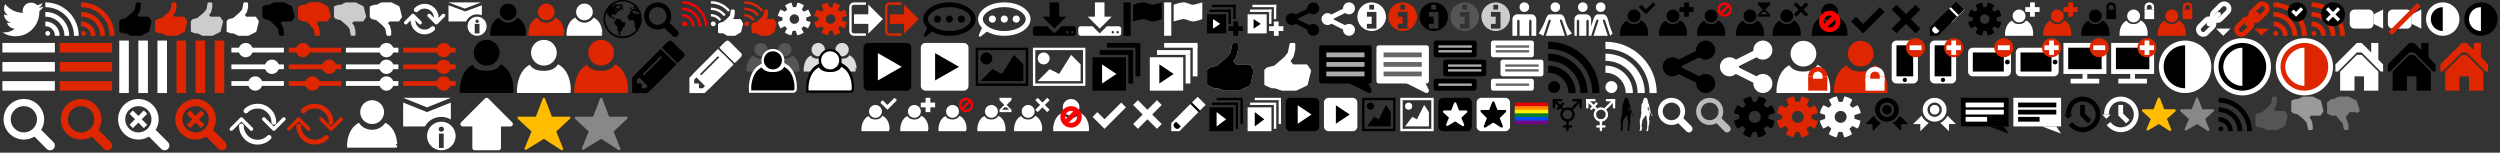 <?xml version="1.0" encoding="UTF-8"?>
<!-- Generator: Adobe Illustrator 16.0.0, SVG Export Plug-In . SVG Version: 6.00 Build 0)  -->
<!DOCTYPE svg PUBLIC "-//W3C//DTD SVG 1.1//EN" "http://www.w3.org/Graphics/SVG/1.1/DTD/svg11.dtd">
<svg version="1.1" xmlns="http://www.w3.org/2000/svg" xmlns:xlink="http://www.w3.org/1999/xlink" x="0px" y="0px" width="1048px" height="64px" viewBox="0 0 1048 64" style="enable-background:new 0 0 1048 64;" xml:space="preserve">
<rect x="0" y="0" width="1048" height="64" fill="#333333" stroke="none"/>
<style type="text/css">
<![CDATA[
	.st0{fill:#AAAAAA;}
	.st1{fill:none;stroke:#DE2600;stroke-width:2;stroke-linecap:round;stroke-linejoin:round;stroke-miterlimit:10;}
	.st2{fill:#FFFFFF;stroke:#000000;stroke-miterlimit:10;}
	.st3{fill:none;stroke:#000000;stroke-linecap:round;stroke-linejoin:round;stroke-miterlimit:10;}
	.st4{display:inline;fill:#FFFFFF;stroke:#FFFFFF;stroke-linecap:round;stroke-linejoin:round;stroke-miterlimit:10;}
	.st5{fill:#E40303;}
	.st6{stroke:#000000;stroke-width:2;stroke-linejoin:round;stroke-miterlimit:10;}
	.st7{stroke:#FFFFFF;stroke-width:3;stroke-miterlimit:10;}
	.st8{fill:#FFFFFF;stroke:#FFFFFF;stroke-linejoin:round;stroke-miterlimit:10;}
	.st9{fill:none;stroke:#DE2600;stroke-width:2;stroke-miterlimit:10;}
	.st10{fill:none;stroke:#DE2600;stroke-width:2;stroke-linecap:round;stroke-miterlimit:10;}
	.st11{display:inline;stroke:#000000;stroke-linecap:round;stroke-linejoin:round;stroke-miterlimit:10;}
	.st12{fill:none;stroke:#FFFFFF;stroke-width:2;stroke-miterlimit:10;}
	.st13{fill:none;stroke:#750787;stroke-miterlimit:10;}
	.st14{fill:none;stroke:#DE2600;stroke-width:4;stroke-linecap:round;stroke-miterlimit:10;}
	.st15{fill:#FFBC00;stroke:#FFBC00;stroke-linecap:round;stroke-linejoin:round;stroke-miterlimit:10;}
	.st16{fill:#DE2600;stroke:#DE2600;stroke-miterlimit:10;}
	.st17{fill:none;stroke:#FFFFFF;stroke-width:2;stroke-linejoin:round;stroke-miterlimit:10;}
	.st18{fill:none;stroke:#FFFFFF;stroke-width:2;stroke-linecap:round;stroke-linejoin:round;stroke-miterlimit:10;}
	.st19{fill:none;stroke:#FFFFFF;stroke-miterlimit:10;}
	.st20{fill:#555555;}
	.st21{fill:#9A9A9A;stroke:#9A9A9A;stroke-linejoin:round;stroke-miterlimit:10;}
	.st22{stroke:#000000;stroke-linecap:round;stroke-linejoin:round;stroke-miterlimit:10;}
	.st23{fill:none;stroke:#000000;stroke-linecap:round;stroke-miterlimit:10;}
	.st24{fill:#DDDDDD;stroke:#DDDDDD;stroke-miterlimit:10;}
	.st25{fill:#7B7B7B;stroke:#7B7B7B;stroke-linejoin:round;stroke-miterlimit:10;}
	.st26{fill:#555555;stroke:#555555;stroke-miterlimit:10;}
	.st27{fill:none;stroke:#008026;stroke-miterlimit:10;}
	.st28{fill:none;stroke:#BBBBBB;stroke-width:2;stroke-miterlimit:10;}
	.st29{fill:none;stroke:#FFFFFF;stroke-width:2;stroke-linecap:round;stroke-miterlimit:10;}
	.st30{fill:none;stroke:#FFFFFF;stroke-linecap:round;stroke-miterlimit:10;}
	.st31{fill:#DE2600;stroke:#DE2600;stroke-linejoin:round;stroke-miterlimit:10;}
	.st32{fill:none;stroke:#FFFFFF;stroke-width:3;stroke-linecap:round;stroke-miterlimit:10;}
	.st33{fill:#FFFFFF;stroke:#FFFFFF;stroke-width:2;stroke-linejoin:round;stroke-miterlimit:10;}
	.st34{fill:none;stroke:#FFFFFF;stroke-width:1.5;stroke-linecap:round;stroke-linejoin:round;stroke-miterlimit:10;}
	.st35{fill:none;stroke:#FFFFFF;stroke-width:4;stroke-linecap:round;stroke-miterlimit:10;}
	.st36{display:inline;opacity:0.5;}
	.st37{clip-path:url(#SVGID_2_);}
	.st38{fill:#888888;stroke:#888888;stroke-linecap:round;stroke-linejoin:round;stroke-miterlimit:10;}
	.st39{fill:none;stroke:#FF0000;stroke-miterlimit:10;}
	.st40{stroke:#000000;stroke-width:4;stroke-linejoin:round;stroke-miterlimit:10;}
	.st41{fill:#FFFFFF;stroke:#FFFFFF;stroke-width:2;stroke-miterlimit:10;}
	.st42{stroke:#000000;stroke-width:2;stroke-linecap:square;stroke-miterlimit:10;}
	.st43{stroke:#FFFFFF;stroke-miterlimit:10;}
	.st44{display:inline;opacity:0.3;fill:#DD0000;}
	.st45{fill:none;stroke:#000000;stroke-width:3;stroke-miterlimit:10;}
	.st46{fill:none;stroke:#000000;stroke-width:3;stroke-linecap:round;stroke-miterlimit:10;}
	.st47{fill:#CCCCCC;stroke:#CCCCCC;stroke-linejoin:round;stroke-miterlimit:10;}
	.st48{fill:#FF0000;}
	.st49{fill:none;stroke:#000000;stroke-miterlimit:10;}
	.st50{fill:#FF8C00;}
	.st51{fill:#FFED00;}
	.st52{fill:none;stroke:#FFFFFF;stroke-linecap:round;stroke-linejoin:round;stroke-miterlimit:10;}
	.st53{fill:#FFFFFF;}
	.st54{fill:#666666;}
	.st55{display:inline;opacity:0.5;fill:#0000FF;}
	.st56{fill:#555555;stroke:#555555;stroke-linejoin:round;stroke-miterlimit:10;}
	.st57{fill:#CCCCCC;}
	.st58{display:inline;}
	.st59{fill:#DE2600;stroke:#DE2600;stroke-width:2;stroke-miterlimit:10;}
	.st60{fill:none;stroke:#DE2600;stroke-width:4;stroke-miterlimit:10;}
	.st61{fill:none;stroke:#FF8C00;stroke-miterlimit:10;}
	.st62{stroke:#000000;stroke-width:3;stroke-miterlimit:10;}
	.st63{fill:none;stroke:#FFFFFF;stroke-width:4;stroke-miterlimit:10;}
	.st64{fill:none;stroke:#004DFF;stroke-miterlimit:10;}
	.st65{fill:#FFFFFF;stroke:#FFFFFF;stroke-width:4;stroke-linejoin:round;stroke-miterlimit:10;}
	.st66{fill:#004DFF;}
	.st67{fill:#008026;}
	.st68{fill:none;stroke:#000000;stroke-width:2;stroke-miterlimit:10;}
	.st69{fill:none;stroke:#DE2600;stroke-width:1.5;stroke-linecap:round;stroke-linejoin:round;stroke-miterlimit:10;}
	.st70{fill:none;stroke:#DE2600;stroke-miterlimit:10;}
	.st71{fill:none;stroke:#FFED00;stroke-miterlimit:10;}
	.st72{fill:none;stroke:#BBBBBB;stroke-width:3;stroke-linecap:round;stroke-miterlimit:10;}
	.st73{fill:#FFFFFF;stroke:#FFFFFF;stroke-miterlimit:10;}
	.st74{fill:#FFFFFF;stroke:#FFFFFF;stroke-width:2;stroke-linecap:square;stroke-miterlimit:10;}
	.st75{stroke:#000000;stroke-miterlimit:10;}
	.st76{display:none;}
	.st77{fill:none;stroke:#DE2600;stroke-width:3;stroke-miterlimit:10;}
	.st78{fill:#750787;}
	.st79{fill:#FFFFFF;stroke:#FFFFFF;stroke-linecap:round;stroke-linejoin:round;stroke-miterlimit:10;}
	.st80{fill:none;stroke:#000000;stroke-width:2;stroke-linejoin:round;stroke-miterlimit:10;}
	.st81{stroke:#000000;stroke-width:2;stroke-miterlimit:10;}
	.st82{fill:none;stroke:#FFFFFF;stroke-width:3;stroke-miterlimit:10;}
	.st83{fill:none;stroke:#FF0000;stroke-width:2;stroke-miterlimit:10;}
	.st84{fill:none;stroke:#E40303;stroke-miterlimit:10;}
	.st85{fill:#DDDDDD;}
	.st86{fill:#DE2600;}
	.st87{stroke:#000000;stroke-linejoin:round;stroke-miterlimit:10;}
]]>
</style>
<g id="Calque_2" class="st76">
	<rect class="st44" width="1048" height="16"/>
	<rect y="16" class="st36" width="1048" height="24"/>
	<rect y="40" class="st55" width="1048" height="24"/>
</g>
<g id="Calque_1">
	<circle class="st53" cx="1024" cy="8" r="7"/>
	<path d="M1024,13c-2.8,0-5-2.2-5-5c0-2.8,2.2-5,5-5V13z"/>
	<circle cx="1040" cy="8" r="7"/>
	<path class="st53" d="M1040,13c-2.8,0-5-2.2-5-5c0-2.8,2.2-5,5-5V13z"/>
	<path class="st53" d="M995,10c0,1.1-0.9,2-2,2h-6c-1.1,0-2-0.9-2-2V6c0-1.1,0.9-2,2-2h6c1.1,0,2,0.9,2,2V10z"/>
	<polygon class="st53" points="995,6 999,4 999,12 995,10  "/>
	<path class="st53" d="M1011,10c0,1.1-0.9,2-2,2h-6c-1.1,0-2-0.9-2-2V6c0-1.1,0.9-2,2-2h6c1.1,0,2,0.9,2,2V10z"/>
	<polygon class="st53" points="1011,6 1015,4 1015,12 1011,10  "/>
	<line class="st59" x1="1002" y1="14" x2="1014" y2="2"/>
	
		<rect x="817.6" y="2.2" transform="matrix(-0.707 -0.707 0.707 -0.707 1394.585 587.656)" class="st41" width="2.8" height="5.7"/>
	<g>
		<g>
			<g>
				<line class="st63" x1="358" y1="8" x2="365" y2="8"/>
				<g>
					<polygon class="st53" points="364,1.9 364,14.1 370.1,8      "/>
				</g>
			</g>
		</g>
		<path class="st53" d="M358,2h3h1h1V1h-1h-1h-3c-1.1,0-2,0.9-2,2v10c0,1.1,0.9,2,2,2h3h1h1v-1h-1h-1h-3c-0.6,0-1-0.4-1-1V3    C357,2.4,357.4,2,358,2z"/>
	</g>
	<g>
		<g>
			<g>
				<line class="st60" x1="373" y1="8" x2="380" y2="8"/>
				<g>
					<polygon class="st86" points="379,1.9 379,14.1 385.1,8      "/>
				</g>
			</g>
		</g>
		<path class="st86" d="M373,2h3h1h1V1h-1h-1h-3c-1.1,0-2,0.9-2,2v10c0,1.1,0.9,2,2,2h3h1h1v-1h-1h-1h-3c-0.6,0-1-0.4-1-1V3    C372,2.4,372.4,2,373,2z"/>
	</g>
	<g>
		<circle cx="213" cy="5" r="3.5"/>
		<path class="st75" d="M217,8c-0.9,1.2-2.4,2-4,2c-1.6,0-3.1-0.8-4-2c-3.3,2-3,6.5-3,6.5h14C220,14.5,220.4,10,217,8z"/>
	</g>
	<g>
		<circle cx="204" cy="22.1" r="5.4"/>
		<path class="st75" d="M210.1,27.6c-1.4,1.9-3.6,2.6-6.1,2.6c-2.5,0-4.7-0.5-6.1-2.4c-5,3.1-4.7,10.7-4.7,10.7h21.5    C214.8,38.5,215.3,30.7,210.1,27.6z"/>
	</g>
	<g>
		<g>
			<circle class="st20" cx="329" cy="20.8" r="2.8"/>
			<path class="st26" d="M332.2,23.8c-0.7,1-1.9,1.3-3.2,1.3c-1.3,0-2.4-0.2-3.2-1.2c-2.6,1.6-2.4,5.6-2.4,5.6h11.2     C334.6,29.5,334.9,25.4,332.2,23.8z"/>
		</g>
		<g>
			<circle class="st20" cx="319" cy="20.8" r="2.8"/>
			<path class="st26" d="M322.2,23.8c-0.7,1-1.9,1.3-3.2,1.3c-1.3,0-2.4-0.2-3.2-1.2c-2.6,1.6-2.4,5.6-2.4,5.6h11.2     C324.6,29.5,324.9,25.4,322.2,23.8z"/>
		</g>
		<g>
			<polygon class="st53" points="318,30 321,27 327,27 331,30 324,32    "/>
			<path class="st7" d="M328.9,28.2c-1.1,1.5-2.9,1.8-4.9,1.8c-2,0-3.7,0-4.9-1.5c-4,2.5-3.7,8.9-3.7,8.9h17.1     C332.6,37.5,333,30.7,328.9,28.2z"/>
			<path class="st75" d="M328.9,28.7c-1.1,1.5-2.9,2-4.9,2c-2,0-3.7-0.4-4.9-1.8c-4,2.5-3.7,8.5-3.7,8.5h17.1     C332.6,37.5,333,31.2,328.9,28.7z"/>
			<circle class="st43" cx="324" cy="25.3" r="4.3"/>
		</g>
	</g>
	<g>
		<g>
			<circle class="st85" cx="353" cy="20.8" r="2.8"/>
			<path class="st24" d="M356.2,23.8c-0.7,1-1.9,1.3-3.2,1.3c-1.3,0-2.4-0.2-3.2-1.2c-2.6,1.6-2.4,5.6-2.4,5.6h11.2     C358.6,29.5,358.9,25.4,356.2,23.8z"/>
		</g>
		<g>
			<circle class="st85" cx="343" cy="20.8" r="2.8"/>
			<path class="st24" d="M346.2,23.8c-0.7,1-1.9,1.3-3.2,1.3c-1.3,0-2.4-0.2-3.2-1.2c-2.6,1.6-2.4,5.6-2.4,5.6h11.2     C348.6,29.5,348.9,25.4,346.2,23.8z"/>
		</g>
		<g>
			<polygon class="st53" points="342,30 345,27 351,27 355,30 348,32    "/>
			<path class="st62" d="M352.9,28.2c-1.1,1.5-2.9,1.8-4.9,1.8c-2,0-3.7,0-4.9-1.5c-4,2.5-3.7,8.9-3.7,8.9h17.1     C356.6,37.5,357,30.7,352.9,28.2z"/>
			<path class="st73" d="M352.9,28.7c-1.1,1.5-2.9,2-4.9,2c-2,0-3.7-0.4-4.9-1.8c-4,2.5-3.7,8.5-3.7,8.5h17.1     C356.6,37.5,357,31.2,352.9,28.7z"/>
			<circle class="st2" cx="348" cy="25.3" r="4.3"/>
		</g>
	</g>
	<g>
		<circle class="st53" cx="228" cy="22.1" r="5.4"/>
		<path class="st73" d="M234.1,27.6c-1.4,1.9-3.6,2.6-6.1,2.6c-2.5,0-4.7-0.5-6.1-2.4c-5,3.1-4.7,10.7-4.7,10.7h21.5    C238.8,38.5,239.3,30.7,234.1,27.6z"/>
	</g>
	<g>
		<circle class="st86" cx="252" cy="22.1" r="5.4"/>
		<path class="st16" d="M258.1,27.6c-1.4,1.9-3.6,2.6-6.1,2.6c-2.5,0-4.7-0.5-6.1-2.4c-5,3.1-4.7,10.7-4.7,10.7h21.5    C262.8,38.5,263.3,30.7,258.1,27.6z"/>
	</g>
	<g>
		<circle class="st53" cx="756" cy="22.5" r="5.4"/>
		<path class="st73" d="M762.1,27.8c-1.4,1.9-3.6,2.7-6.1,2.7c-2.5,0-4.7-0.7-6.1-2.5c-5,3.1-4.7,10.5-4.7,10.5h21.5    C766.8,38.5,767.3,30.9,762.1,27.8z"/>
	</g>
	<g>
		<circle class="st86" cx="780" cy="22.5" r="5.4"/>
		<path class="st16" d="M786.1,27.8c-1.4,1.9-3.6,2.7-6.1,2.7c-2.5,0-4.7-0.7-6.1-2.5c-5,3.1-4.7,10.5-4.7,10.5h21.5    C790.8,38.5,791.3,30.9,786.1,27.8z"/>
	</g>
	<g>
		<circle class="st86" cx="229" cy="5" r="3.5"/>
		<path class="st16" d="M233,8c-0.9,1.2-2.4,2-4,2c-1.6,0-3.1-0.8-4-2c-3.3,2-3,6.5-3,6.5h14C236,14.5,236.4,10,233,8z"/>
	</g>
	<g>
		<circle class="st53" cx="245" cy="5" r="3.5"/>
		<path class="st73" d="M249,8c-0.9,1.2-2.4,2-4,2c-1.6,0-3.1-0.8-4-2c-3.3,2-3,6.5-3,6.5h14C252,14.5,252.4,10,249,8z"/>
	</g>
	<g>
		<circle class="st53" cx="156" cy="47" r="5"/>
		<path class="st73" d="M161.7,52.1c-1.3,1.7-3.4,2.8-5.7,2.8c-2.3,0-4.4-1-5.7-2.8c-4.7,2.9-4.3,9.3-4.3,9.3h20    C166,61.5,166.5,55,161.7,52.1z"/>
	</g>
	<polygon class="st8" points="95.5,9 96,8.5 98,8 100.9,5.5 102,4.1 102.5,1.5 103.5,1.5 103.5,3 103,5 102,6.3 103,7.5 107,7.5    108,9 107,13 104,14.5 100,14.5 98,13.5 97,13.5 95.5,13  "/>
	<polygon class="st87" points="50.5,9 51,8.5 53,8 55.9,5.5 57,4.1 57.5,1.5 58.5,1.5 58.5,3 58,5 57,6.3 58,7.5 62,7.5 63,9 62,13    59,14.5 55,14.5 53,13.5 52,13.5 50.5,13  "/>
	<polygon class="st31" points="65.5,9 66,8.5 68,8 70.9,5.5 72,4.1 72.5,1.5 73.5,1.5 73.5,3 73,5 72,6.3 73,7.5 77,7.5 78,9 77,13    74,14.5 70,14.5 68,13.5 67,13.5 65.5,13  "/>
	<polygon class="st47" points="80.5,9 81,8.5 83,8 85.9,5.5 87,4.1 87.5,1.5 88.5,1.5 88.5,3 88,5 87,6.3 88,7.5 92,7.5 93,9 92,13    89,14.5 85,14.5 83,13.5 82,13.5 80.5,13  "/>
	<polygon class="st8" points="155.5,7 156,7.5 158,8 160.9,10.5 162,11.9 162.5,14.5 163.5,14.5 163.5,13 163,11 162,9.8 163,8.5    167,8.5 168,7 167,3 164,1.5 160,1.5 158,2.5 157,2.5 155.5,3  "/>
	<polygon class="st87" points="110.5,7 111,7.5 113,8 115.9,10.5 117,11.9 117.5,14.5 118.5,14.5 118.5,13 118,11 117,9.8 118,8.5    122,8.5 123,7 122,3 119,1.5 115,1.5 113,2.5 112,2.5 110.5,3  "/>
	<polygon class="st31" points="125.5,7 126,7.5 128,8 130.9,10.5 132,11.9 132.5,14.5 133.5,14.5 133.5,13 133,11 132,9.8 133,8.5    137,8.5 138,7 137,3 134,1.5 130,1.5 128,2.5 127,2.5 125.5,3  "/>
	<polygon class="st47" points="140.5,7 141,7.5 143,8 145.9,10.5 147,11.9 147.5,14.5 148.5,14.5 148.5,13 148,11 147,9.8 148,8.5    152,8.5 153,7 152,3 149,1.5 145,1.5 143,2.5 142,2.5 140.5,3  "/>
	<g>
		<rect x="105" y="20" class="st53" width="14" height="2"/>
		<rect x="97" y="20" class="st53" width="4" height="2"/>
		<rect x="109" y="34" class="st53" width="10" height="2"/>
		<rect x="97" y="34" class="st53" width="8" height="2"/>
		<rect x="97" y="27" class="st53" width="15" height="2"/>
		<rect x="116" y="27" class="st53" width="3" height="2"/>
		<circle class="st53" cx="103" cy="21" r="3"/>
		<circle class="st53" cx="114" cy="28" r="3"/>
		<circle class="st53" cx="107" cy="35" r="3"/>
		<rect x="129" y="20" class="st86" width="14" height="2"/>
		<rect x="121" y="20" class="st86" width="4" height="2"/>
		<rect x="133" y="34" class="st86" width="10" height="2"/>
		<rect x="121" y="34" class="st86" width="8" height="2"/>
		<rect x="121" y="27" class="st86" width="15" height="2"/>
		<rect x="140" y="27" class="st86" width="3" height="2"/>
		<circle class="st86" cx="127" cy="21" r="3"/>
		<circle class="st86" cx="138" cy="28" r="3"/>
		<circle class="st86" cx="131" cy="35" r="3"/>
		<rect x="145" y="20" class="st53" width="22" height="2"/>
		<rect x="145" y="34" class="st53" width="22" height="2"/>
		<rect x="145" y="27" class="st53" width="15" height="2"/>
		<rect x="164" y="27" class="st53" width="3" height="2"/>
		<circle class="st53" cx="162" cy="21" r="3"/>
		<circle class="st53" cx="162" cy="28" r="3"/>
		<circle class="st53" cx="162" cy="35" r="3"/>
		<rect x="169" y="20" class="st86" width="22" height="2"/>
		<rect x="169" y="34" class="st86" width="22" height="2"/>
		<rect x="169" y="27" class="st86" width="15" height="2"/>
		<rect x="188" y="27" class="st86" width="3" height="2"/>
		<circle class="st86" cx="186" cy="21" r="3"/>
		<circle class="st86" cx="186" cy="28" r="3"/>
		<circle class="st86" cx="186" cy="35" r="3"/>
	</g>
	<g>
		<path class="st53" d="M18.2,2.7c-0.6,0.3-1.3,0.5-2,0.6c0.7-0.4,1.3-1.1,1.6-2c-0.7,0.4-1.4,0.7-2.2,0.9c-0.6-0.7-1.6-1.1-2.6-1.1    c-2,0-3.5,1.6-3.5,3.5c0,0.3,0,0.5,0.1,0.8C6.5,5.3,3.9,3.9,2.2,1.7C1.9,2.3,1.7,2.9,1.7,3.5c0,1.2,0.6,2.3,1.6,2.9    C2.7,6.4,2.2,6.3,1.7,6c0,0,0,0,0,0c0,1.7,1.2,3.1,2.8,3.5C4.2,9.6,3.9,9.6,3.6,9.6c-0.2,0-0.4,0-0.7-0.1C3.4,11,4.7,12,6.2,12    C5,13,3.5,13.6,1.8,13.6c-0.3,0-0.6,0-0.8,0c1.6,1,3.4,1.6,5.4,1.6c6.5,0,10.1-5.4,10.1-10.1c0-0.2,0-0.3,0-0.5    C17.2,4.1,17.8,3.5,18.2,2.7L18.2,2.7z"/>
	</g>
	<g>
		<circle class="st53" cx="20" cy="14" r="1"/>
		<path class="st12" d="M24,15c0-2.8-2.2-5-5-5"/>
		<path class="st12" d="M32,15c0-7.2-5.8-13-13-13"/>
		<path class="st12" d="M28,15c0-5-4-9-9-9"/>
	</g>
	<g>
		<circle class="st86" cx="35" cy="14" r="1"/>
		<path class="st9" d="M39,15c0-2.8-2.2-5-5-5"/>
		<path class="st9" d="M47,15c0-7.2-5.8-13-13-13"/>
		<path class="st9" d="M43,15c0-5-4-9-9-9"/>
	</g>
	<g>
		<circle class="st86" cx="954" cy="14" r="1"/>
		<path class="st9" d="M958,15c0-2.8-2.2-5-5-5"/>
		<path class="st9" d="M966,15c0-7.2-5.8-13-13-13"/>
		<path class="st9" d="M962,15c0-5-4-9-9-9"/>
	</g>
	<g>
		<circle class="st86" cx="970" cy="14" r="1"/>
		<path class="st9" d="M974,15c0-2.8-2.2-5-5-5"/>
		<path class="st9" d="M982,15c0-7.2-5.8-13-13-13"/>
		<path class="st9" d="M978,15c0-5-4-9-9-9"/>
	</g>
	<g>
		<circle cx="651.5" cy="36.5" r="2.5"/>
		<path class="st45" d="M659,39c0-5.5-4.5-10-10-10"/>
		<path class="st45" d="M669,39c0-11.1-8.9-20-20-20"/>
		<path class="st45" d="M664,39c0-8.3-6.7-15-15-15"/>
	</g>
	<g>
		<circle class="st53" cx="675.5" cy="36.5" r="2.5"/>
		<path class="st82" d="M683,39c0-5.5-4.5-10-10-10"/>
		<path class="st82" d="M693,39c0-11.1-8.9-20-20-20"/>
		<path class="st82" d="M688,39c0-8.3-6.7-15-15-15"/>
	</g>
	<g>
		<rect x="1" y="18" class="st53" width="22" height="4"/>
		<rect x="1" y="34" class="st53" width="22" height="4"/>
		<rect x="1" y="26" class="st53" width="22" height="4"/>
		<rect x="50" y="17" class="st53" width="4" height="22"/>
		<rect x="66" y="17" class="st53" width="4" height="22"/>
		<rect x="58" y="17" class="st53" width="4" height="22"/>
		<rect x="74" y="17" class="st86" width="4" height="22"/>
		<rect x="90" y="17" class="st86" width="4" height="22"/>
		<rect x="82" y="17" class="st86" width="4" height="22"/>
		<rect x="25" y="18" class="st86" width="22" height="4"/>
		<rect x="25" y="34" class="st86" width="22" height="4"/>
		<rect x="25" y="26" class="st86" width="22" height="4"/>
	</g>
	<g>
		<circle class="st82" cx="10" cy="50" r="7"/>
		<line class="st35" x1="16" y1="56" x2="21" y2="61"/>
		<circle class="st77" cx="34" cy="50" r="7"/>
		<line class="st14" x1="40" y1="56" x2="45" y2="61"/>
		<circle class="st82" cx="58" cy="50" r="7"/>
		<line class="st35" x1="64" y1="56" x2="69" y2="61"/>
		<circle class="st77" cx="82" cy="50" r="7"/>
		<line class="st14" x1="88" y1="56" x2="93" y2="61"/>
		<line class="st12" x1="55" y1="47" x2="61" y2="53"/>
		<line class="st12" x1="55" y1="53" x2="61" y2="47"/>
		<line class="st9" x1="79" y1="47" x2="85" y2="53"/>
		<line class="st9" x1="79" y1="53" x2="85" y2="47"/>
	</g>
	<g>
		<path class="st18" d="M181.4,12c-0.9,0.9-2.1,1.4-3.4,1.4c-2.7,0-4.9-2.2-4.9-4.9"/>
		<path class="st18" d="M174.5,4.1c0.9-0.9,2.1-1.5,3.5-1.5c2.7,0,4.9,2.2,4.9,4.9"/>
		<path class="st18" d="M173.1,6.4"/>
		<polyline class="st34" points="170.1,9.5 173.1,6.5 176.1,9.5   "/>
		<polyline class="st34" points="179.9,6.5 182.9,9.5 185.9,6.5   "/>
	</g>
	<g>
		<path class="st18" d="M112.8,57.6c-1.2,1.2-2.9,2-4.8,2c-3.8,0-6.8-3.1-6.8-6.8"/>
		<path class="st18" d="M103.1,46.5c1.2-1.3,3-2,4.9-2c3.8,0,6.8,3.1,6.8,6.8"/>
		<path class="st18" d="M101.2,49.8"/>
		<polyline class="st34" points="97,54.1 101.2,49.9 105.4,54.1   "/>
		<polyline class="st34" points="110.6,49.9 114.8,54.1 119,49.9   "/>
	</g>
	<g>
		<path class="st1" d="M136.8,57.6c-1.2,1.2-2.9,2-4.8,2c-3.8,0-6.8-3.1-6.8-6.8"/>
		<path class="st1" d="M127.1,46.5c1.2-1.3,3-2,4.9-2c3.8,0,6.8,3.1,6.8,6.8"/>
		<path class="st1" d="M125.2,49.8"/>
		<polyline class="st69" points="121,54.1 125.2,49.9 129.4,54.1   "/>
		<polyline class="st69" points="134.6,49.9 138.8,54.1 143,49.9   "/>
	</g>
	<polyline class="st31" points="137,7.5 138.2,6.8 137,3.1 134,1.5 130,1.5 128,2.5 127,2.5 125.5,3.6 125.5,7.8 127,8.5 129,8.5    130.9,10.8 132,12 132.5,14.5 133.5,14.5 133.5,13 132.5,10 132.5,9 134,7.5  "/>
	<polygon class="st56" points="946,48.5 946.5,48 948.5,47.5 951.4,45 952.5,43.6 953,41 954,41 954,42.5 953.5,44.5 952.5,45.8    953.5,47 957.5,47 958.5,48.5 957.5,52.5 954.5,54 950.5,54 948.5,53 947.5,53 946,52.5  "/>
	<polygon class="st21" points="961,46.5 961.5,47 963.5,47.5 966.4,50 967.5,51.4 968,54 969,54 969,52.5 968.5,50.5 967.5,49.3    968.5,48 972.5,48 973.5,46.5 972.5,42.5 969.5,41 965.5,41 963.5,42 962.5,42 961,42.5  "/>
	<polyline class="st25" points="987.5,47 988.7,46.3 987.5,42.6 984.5,41 980.5,41 978.5,42 977.5,42 976,43.1 976,47.3 977.5,48    979.5,48 981.4,50.3 982.5,51.5 983,54 984,54 984,52.5 983,49.5 983,48.5 984.5,47  "/>
	<polygon class="st53" points="169,41 189,41 179,45  "/>
	<path class="st53" d="M185,49c1.5,0,2.8,0.4,4,1.1V43l-10,4l-10-4v10h9.1C179.5,50.6,182,49,185,49z"/>
	<path class="st53" d="M185,51c-3.3,0-6,2.7-6,6s2.7,6,6,6s6-2.7,6-6S188.3,51,185,51z M186,62h-2v-6h2V62z M185.8,54.9   c-0.2,0.2-0.5,0.3-0.8,0.3s-0.6-0.1-0.8-0.3s-0.3-0.4-0.3-0.8c0-0.3,0.1-0.5,0.3-0.7s0.5-0.3,0.8-0.3s0.6,0.1,0.8,0.3   s0.3,0.5,0.3,0.7C186.1,54.4,186,54.7,185.8,54.9z"/>
	<polygon class="st53" points="187.9,1 201.7,1 194.8,3.6  "/>
	<path class="st53" d="M200,6c0.7,0,1.4,0.2,2,0.4V2.2l-7,2.6l-7-2.6V9h7.4C196.2,7.2,198,6,200,6z"/>
	<path class="st53" d="M200,7c-2.2,0-4,1.8-4,4c0,2.2,1.8,4,4,4c2.2,0,4-1.8,4-4C204,8.8,202.2,7,200,7z M201,14h-2v-4h2V14z    M200.5,9.4c-0.1,0.1-0.3,0.2-0.5,0.2s-0.4-0.1-0.5-0.2s-0.2-0.3-0.2-0.5c0-0.2,0.1-0.4,0.2-0.5s0.3-0.2,0.5-0.2s0.4,0.1,0.5,0.2   s0.2,0.3,0.2,0.5C200.7,9.1,200.7,9.3,200.5,9.4z"/>
	<circle class="st68" cx="275.7" cy="6.7" r="4.7"/>
	<line class="st46" x1="279.7" y1="10.7" x2="283" y2="14"/>
	<circle class="st12" cx="700.7" cy="46.7" r="4.7"/>
	<line class="st32" x1="704.7" y1="50.7" x2="708" y2="54"/>
	<circle class="st28" cx="716.7" cy="46.7" r="4.7"/>
	<line class="st72" x1="720.7" y1="50.7" x2="724" y2="54"/>
	<g>
		<polygon class="st68" points="266,38 266,33 277,22 282,27 271,38   "/>
		<rect x="267" y="36" class="st81" width="1" height="1"/>
		
			<rect x="279" y="20.1" transform="matrix(-0.707 -0.707 0.707 -0.707 467.055 236.46)" class="st6" width="7.1" height="2.8"/>
		
			<rect x="278.5" y="21.3" transform="matrix(-0.707 -0.707 0.707 -0.707 465.848 236.96)" class="st81" width="7.1" height="1.4"/>
		
			<rect x="271.5" y="22.6" transform="matrix(-0.707 -0.707 0.707 -0.707 448.948 243.96)" class="st68" width="7.1" height="12.7"/>
		
			<rect x="273.9" y="23.6" transform="matrix(0.707 0.707 -0.707 0.707 102.052 -186.375)" class="st81" width="4.2" height="12.7"/>
	</g>
	<g>
		<polygon class="st12" points="290,38 290,33 301,22 306,27 295,38   "/>
		<rect x="291" y="36" class="st41" width="1" height="1"/>
		
			<rect x="303" y="20.1" transform="matrix(-0.707 -0.707 0.707 -0.707 508.026 253.431)" class="st33" width="7.1" height="2.8"/>
		
			<rect x="302.5" y="21.3" transform="matrix(-0.707 -0.707 0.707 -0.707 506.818 253.931)" class="st41" width="7.1" height="1.4"/>
		
			<rect x="295.5" y="22.6" transform="matrix(-0.707 -0.707 0.707 -0.707 489.919 260.931)" class="st12" width="7.1" height="12.7"/>
		
			<rect x="297.9" y="23.6" transform="matrix(0.707 0.707 -0.707 0.707 109.081 -203.345)" class="st41" width="4.2" height="12.7"/>
	</g>
	<rect x="364" y="20" class="st40" width="16" height="16"/>
	<polygon class="st41" points="369,24 369,32 376,28  "/>
	<rect x="541" y="43" class="st40" width="10" height="10"/>
	<polygon class="st41" points="545,46 545,50 548,48  "/>
	<rect x="557" y="43" class="st65" width="10" height="10"/>
	<rect x="605" y="43" class="st40" width="10" height="10"/>
	<rect x="621" y="43" class="st65" width="10" height="10"/>
	<polygon class="st81" points="561,46 561,50 564,48  "/>
	<rect x="388" y="20" class="st65" width="16" height="16"/>
	<polygon class="st81" points="393,24 393,32 400,28  "/>
	<g>
		<rect x="409.5" y="20.5" class="st49" width="21" height="15"/>
		<circle cx="413.5" cy="24.5" r="2.5"/>
		<polyline points="425,23 429,27 429,34 411,34 416,29 420,31   "/>
	</g>
	<g>
		<rect x="571.5" y="41.5" class="st49" width="13" height="13"/>
		<circle cx="574.5" cy="44.5" r="1.5"/>
		<polyline points="581,44 583,47 583,53 573,53 576,49 578,50   "/>
	</g>
	<g>
		<rect x="587.5" y="41.5" class="st19" width="13" height="13"/>
		<circle class="st53" cx="590.5" cy="44.5" r="1.5"/>
		<polyline class="st53" points="597,44 599,47 599,53 589,53 592,49 594,50   "/>
	</g>
	<g>
		<rect x="433.5" y="20.5" class="st19" width="21" height="15"/>
		<circle class="st53" cx="437.5" cy="24.5" r="2.5"/>
		<polyline class="st53" points="449,23 453,27 453,34 435,34 440,29 444,31   "/>
	</g>
	<g>
		<circle cx="701" cy="28" r="4"/>
		<circle cx="715" cy="21" r="4"/>
		<circle cx="715" cy="35" r="4"/>
		<line class="st45" x1="701" y1="28" x2="715" y2="21"/>
		<line class="st45" x1="701" y1="28" x2="715" y2="35"/>
	</g>
	<g>
		<circle class="st53" cx="725" cy="28" r="4"/>
		<circle class="st53" cx="739" cy="21" r="4"/>
		<circle class="st53" cx="739" cy="35" r="4"/>
		<line class="st82" x1="725" y1="28" x2="739" y2="21"/>
		<line class="st82" x1="725" y1="28" x2="739" y2="35"/>
	</g>
	<polygon class="st8" points="506.5,29.5 507.4,28.7 510.4,28 514.7,24.3 516.3,22.3 517.1,18.5 518.5,18.5 518.5,20.7 517.8,23.6    516.4,25.6 517.8,27.5 523.7,27.5 525.1,29.6 523.7,35.4 519.3,37.5 513.4,37.5 510.5,36.5 509.1,36.5 506.5,35.3  "/>
	<polygon class="st87" points="506.5,29.5 507.4,28.7 510.4,28 514.7,24.3 516.3,22.3 517.1,18.5 518.5,18.5 518.5,20.7 517.8,23.6    516.4,25.6 517.8,27.5 523.7,27.5 525.1,29.6 523.7,35.4 519.3,37.5 513.4,37.5 510.5,36.5 509.1,36.5 506.5,35.3  "/>
	<polygon class="st8" points="530.5,29.5 531.4,28.7 534.4,28 538.7,24.3 540.3,22.3 541.1,18.5 542.5,18.5 542.5,20.7 541.8,23.6    540.4,25.6 541.8,27.5 547.7,27.5 549.1,29.6 547.7,35.4 543.3,37.5 537.4,37.5 534.5,36.5 533.1,36.5 530.5,35.3  "/>
	<g>
		<rect x="554" y="20" class="st6" width="20" height="14"/>
		<rect x="556" y="22" class="st0" width="16" height="2"/>
		<rect x="556" y="26" class="st0" width="16" height="2"/>
		<rect x="556" y="30" class="st0" width="16" height="2"/>
		<polygon class="st6" points="566,34 572,34 574,38   "/>
	</g>
	<g>
		<rect x="578" y="20" class="st33" width="20" height="14"/>
		<rect x="580" y="22" class="st54" width="16" height="2"/>
		<rect x="580" y="26" class="st54" width="16" height="2"/>
		<rect x="580" y="30" class="st54" width="16" height="2"/>
		<polygon class="st33" points="590,34 596,34 598,38   "/>
	</g>
	<g>
		<rect x="823" y="42" class="st42" width="18" height="10"/>
		<rect x="824" y="43" class="st53" width="16" height="2"/>
		<rect x="824" y="46" class="st53" width="16" height="2"/>
		<polygon points="834,53 840,53 842,56   "/>
		<rect x="824" y="49" class="st53" width="9" height="2"/>
	</g>
	<g>
		<rect x="845" y="42" class="st74" width="18" height="10"/>
		<rect x="846" y="43" width="16" height="2"/>
		<rect x="846" y="46" width="16" height="2"/>
		<polygon class="st53" points="856,53 862,53 864,56   "/>
		<rect x="846" y="49" width="9" height="2"/>
	</g>
	<g>
		<g>
			<rect x="602" y="18" class="st6" width="16" height="5"/>
			<rect x="603" y="19" class="st0" width="14" height="1"/>
			<rect x="603" y="21" class="st0" width="14" height="1"/>
		</g>
		<g>
			<rect x="606" y="26" class="st6" width="16" height="5"/>
			<rect x="607" y="27" class="st0" width="14" height="1"/>
			<rect x="607" y="29" class="st0" width="14" height="1"/>
		</g>
		<g>
			<rect x="602" y="34" class="st6" width="16" height="3"/>
			<rect x="603" y="35" class="st0" width="14" height="1"/>
		</g>
	</g>
	<g>
		<g>
			<rect x="626" y="18" class="st33" width="16" height="5"/>
			<rect x="627" y="19" class="st54" width="14" height="1"/>
			<rect x="627" y="21" class="st54" width="14" height="1"/>
		</g>
		<g>
			<rect x="630" y="26" class="st33" width="16" height="5"/>
			<rect x="631" y="27" class="st54" width="14" height="1"/>
			<rect x="631" y="29" class="st54" width="14" height="1"/>
		</g>
		<g>
			<rect x="626" y="34" class="st33" width="16" height="3"/>
			<rect x="627" y="35" class="st54" width="14" height="1"/>
		</g>
	</g>
	<g>
		<circle class="st48" cx="287" cy="10" r="1"/>
		<path class="st39" d="M290.6,11c0-2.6-2.1-4.6-4.6-4.6"/>
		<path class="st39" d="M296,11c0-5.5-4.5-10-10-10"/>
		<path class="st39" d="M293.3,11c0-4-3.3-7.3-7.3-7.3"/>
	</g>
	<g>
		<circle class="st86" cx="313" cy="10" r="1"/>
		<path class="st70" d="M315.9,8.5c-0.8-1.3-2.2-2.1-3.9-2.1"/>
		<path class="st70" d="M317.8,6.5c-1.3-1.7-3.4-2.8-5.8-2.8"/>
		<path class="st70" d="M319.6,4.6C317.8,2.4,315.1,1,312,1"/>
		<polygon class="st31" points="315.5,10.3 315.9,10 317.4,9.6 319.6,7.7 320.5,6.6 320.8,4.5 321.5,4.5 321.5,5.8 321.2,7.3     320.4,7.9 321.2,8.5 324.2,8.5 325,10 324.2,13.2 322,14.5 319,14.5 317.4,13.5 316.7,13.5 315.5,13.4   "/>
	</g>
	<g>
		<circle class="st53" cx="299" cy="10" r="1"/>
		<path class="st19" d="M301.9,8.5c-0.8-1.3-2.2-2.1-3.9-2.1"/>
		<path class="st19" d="M303.8,6.5c-1.3-1.7-3.4-2.8-5.8-2.8"/>
		<path class="st19" d="M305.6,4.6C303.8,2.4,301.1,1,298,1"/>
		<polygon class="st8" points="301.5,10.3 301.9,10 303.4,9.6 305.6,7.7 306.5,6.6 306.8,4.5 307.5,4.5 307.5,5.8 307.2,7.3     306.4,7.9 307.2,8.5 310.2,8.5 311,10 310.2,13.2 308,14.5 305,14.5 303.4,13.5 302.7,13.5 301.5,13.4   "/>
	</g>
	<path class="st53" d="M338,7.3l1.9-0.6c-0.2-1-0.6-1.9-1.1-2.7L337,4.9L336.1,4l0.9-1.8c-0.8-0.5-1.7-0.9-2.7-1.1L333.7,3h-1.3   l-0.6-1.9c-1,0.2-1.9,0.6-2.7,1.1l0.9,1.8L329,4.9l-1.8-0.9c-0.5,0.8-0.9,1.7-1.1,2.7l1.9,0.6v1.3l-1.9,0.6c0.2,1,0.6,1.9,1.1,2.7   l1.8-0.9l0.9,0.9l-0.9,1.8c0.8,0.5,1.7,0.9,2.7,1.1l0.6-1.9h1.3l0.6,1.9c1-0.2,1.9-0.6,2.7-1.1l-0.9-1.8l0.9-0.9l1.8,0.9   c0.5-0.8,0.9-1.7,1.1-2.7L338,8.7V7.3z M333,10c-1.1,0-2-0.9-2-2s0.9-2,2-2s2,0.9,2,2S334.1,10,333,10z"/>
	<path class="st86" d="M353,7.3l2-0.6c-0.2-1-0.5-1.9-1-2.7l-1.7,0.9L351.3,4l0.9-1.8c-0.8-0.5-1.7-0.9-2.7-1.1L348.9,3h-1.3   l-0.6-1.9c-1,0.2-1.9,0.6-2.7,1.1l0.9,1.8l-0.9,0.9l-1.8-0.9c-0.5,0.8-1,1.7-1.2,2.7l1.8,0.6v1.3l-1.8,0.6c0.2,1,0.6,1.9,1.2,2.7   l1.8-0.9l1,0.9l-0.9,1.8c0.8,0.5,1.7,0.9,2.7,1.1l0.6-1.9h1.3l0.6,1.9c1-0.2,1.9-0.6,2.7-1.1l-0.9-1.8l0.9-0.9L354,12   c0.5-0.8,0.8-1.7,1-2.7l-2-0.6V7.3z M348.2,10c-1.1,0-2-0.9-2-2s0.9-2,2-2s2,0.9,2,2S349.3,10,348.2,10z"/>
	<path d="M741.5,48.2l2.5-0.8c-0.2-1.2-0.6-2.3-1.3-3.3l-2.2,1.1l-1.1-1.2l1.1-2.2c-1-0.7-2.1-1.1-3.3-1.4l-0.8,2.3h-1.6l-0.8-2.3   c-1.2,0.2-2.3,0.7-3.3,1.4l1.1,2.2l-1.2,1.2l-2.2-1.1c-0.7,1-1.3,2.1-1.5,3.3l2.2,0.8v1.6l-2.2,0.8c0.2,1.2,0.8,2.3,1.4,3.3   l2.2-1.1l1.2,1.2l-1.1,2.2c1,0.7,2.1,1.1,3.3,1.4l0.8-2.3h1.6l0.8,2.3c1.2-0.2,2.3-0.7,3.3-1.4l-1.1-2.2l1.2-1.2l2.2,1.1   c0.7-1,1-2.1,1.2-3.3l-2.5-0.8V48.2z M735.6,51.5c-1.4,0-2.5-1.1-2.5-2.5s1.1-2.5,2.5-2.5c1.4,0,2.5,1.1,2.5,2.5   S737,51.5,735.6,51.5z"/>
	<path class="st86" d="M759.5,48.2l2.5-0.8c-0.2-1.2-0.6-2.3-1.3-3.3l-2.2,1.1l-1.1-1.2l1.1-2.2c-1-0.7-2.1-1.1-3.3-1.4l-0.8,2.3   h-1.6l-0.8-2.3c-1.2,0.2-2.3,0.7-3.3,1.4l1.1,2.2l-1.2,1.2l-2.2-1.1c-0.7,1-1.3,2.1-1.5,3.3l2.2,0.8v1.6l-2.2,0.8   c0.2,1.2,0.8,2.3,1.4,3.3l2.2-1.1l1.2,1.2l-1.1,2.2c1,0.7,2.1,1.1,3.3,1.4l0.8-2.3h1.6l0.8,2.3c1.2-0.2,2.3-0.7,3.3-1.4l-1.1-2.2   l1.2-1.2l2.2,1.1c0.7-1,1-2.1,1.2-3.3l-2.5-0.8V48.2z M753.6,51.5c-1.4,0-2.5-1.1-2.5-2.5s1.1-2.5,2.5-2.5c1.4,0,2.5,1.1,2.5,2.5   S755,51.5,753.6,51.5z"/>
	<path class="st53" d="M777.5,48.2l2.5-0.8c-0.2-1.2-0.6-2.3-1.3-3.3l-2.2,1.1l-1.1-1.2l1.1-2.2c-1-0.7-2.1-1.1-3.3-1.4l-0.8,2.3   h-1.6l-0.8-2.3c-1.2,0.2-2.3,0.7-3.3,1.4l1.1,2.2l-1.2,1.2l-2.2-1.1c-0.7,1-1.3,2.1-1.5,3.3l2.2,0.8v1.6l-2.2,0.8   c0.2,1.2,0.8,2.3,1.4,3.3l2.2-1.1l1.2,1.2l-1.1,2.2c1,0.7,2.1,1.1,3.3,1.4l0.8-2.3h1.6l0.8,2.3c1.2-0.2,2.3-0.7,3.3-1.4l-1.1-2.2   l1.2-1.2l2.2,1.1c0.7-1,1-2.1,1.2-3.3l-2.5-0.8V48.2z M771.6,51.5c-1.4,0-2.5-1.1-2.5-2.5s1.1-2.5,2.5-2.5c1.4,0,2.5,1.1,2.5,2.5   S773,51.5,771.6,51.5z"/>
	<path d="M837,7.3l1.9-0.6c-0.2-1-0.6-1.9-1.1-2.7L836,4.9L835.1,4l0.9-1.8c-0.8-0.5-1.7-0.9-2.7-1.1L832.7,3h-1.3l-0.6-1.9   c-1,0.2-1.9,0.6-2.7,1.1L829,4L828,4.9l-1.8-0.9c-0.5,0.8-0.9,1.7-1.1,2.7l1.9,0.6v1.3l-1.9,0.6c0.2,1,0.6,1.9,1.1,2.7l1.8-0.9   L829,12l-0.9,1.8c0.8,0.5,1.7,0.9,2.7,1.1l0.6-1.9h1.3l0.6,1.9c1-0.2,1.9-0.6,2.7-1.1l-0.9-1.8l0.9-0.9l1.8,0.9   c0.5-0.8,0.9-1.7,1.1-2.7L837,8.7V7.3z M832,10c-1.1,0-2-0.9-2-2s0.9-2,2-2s2,0.9,2,2S833.1,10,832,10z"/>
	<path class="st53" d="M357,3"/>
	<g>
		<rect x="471" y="1" width="3" height="14"/>
		<path d="M475,2v7c0,0,2.9-0.9,4-1c1-0.1,2.7,0.9,4,1c1.1,0.1,4-1,4-1V1c0,0-3.1,1-4,1c-1.1,0-2.4-1.1-4-1C477.2,1.1,475,2,475,2z"/>
	</g>
	<g>
		<rect x="488" y="1" class="st53" width="3" height="14"/>
		<path class="st53" d="M492,2v7c0,0,2.9-0.9,4-1c1-0.1,2.7,0.9,4,1c1.1,0.1,4-1,4-1V1c0,0-3.1,1-4,1c-1.1,0-2.4-1.1-4-1    C494.2,1.1,492,2,492,2z"/>
	</g>
	<g>
		<circle class="st75" cx="393" cy="8" r="1"/>
		<circle class="st75" cx="398" cy="8" r="1"/>
		<circle class="st75" cx="403" cy="8" r="1"/>
		<path class="st80" d="M388,8c0-2.9,4-6,10-6s10,3.1,10,6c0,3-4,6-10,6S388,10.9,388,8z"/>
		<polygon class="st87" points="389.6,10.8 387.8,14.9 391.1,12.3   "/>
	</g>
	<g>
		<circle class="st73" cx="416" cy="8" r="1"/>
		<circle class="st73" cx="421" cy="8" r="1"/>
		<circle class="st73" cx="426" cy="8" r="1"/>
		<path class="st17" d="M411,8c0-2.9,4-6,10-6s10,3.1,10,6c0,3-4,6-10,6S411,10.9,411,8z"/>
		<polygon class="st8" points="412.6,10.8 410.8,14.9 414.1,12.3   "/>
	</g>
	<g>
		<polygon points="442,12 447,7 444,7 444,1 440,1 440,7 437,7   "/>
		<path d="M450,11h-5l-3,3l-3-3h-5c-0.5,0-1,0.5-1,1v2c0,0.5,0.5,1,1,1h16c0.5,0,1-0.4,1-1v-2C451,11.5,450.5,11,450,11z M447.5,14    c-0.3,0-0.5-0.2-0.5-0.5s0.2-0.5,0.5-0.5s0.5,0.2,0.5,0.5S447.8,14,447.5,14z M449.5,14c-0.3,0-0.5-0.2-0.5-0.5s0.2-0.5,0.5-0.5    s0.5,0.2,0.5,0.5S449.8,14,449.5,14z"/>
	</g>
	<g>
		<polygon class="st53" points="461,12 466,7 463,7 463,1 459,1 459,7 456,7   "/>
		<path class="st53" d="M469,11h-5l-3,3l-3-3h-5c-0.5,0-1,0.5-1,1v2c0,0.5,0.5,1,1,1h16c0.5,0,1-0.4,1-1v-2    C470,11.5,469.5,11,469,11z M466.5,14c-0.3,0-0.5-0.2-0.5-0.5s0.2-0.5,0.5-0.5s0.5,0.2,0.5,0.5S466.8,14,466.5,14z M468.5,14    c-0.3,0-0.5-0.2-0.5-0.5s0.2-0.5,0.5-0.5s0.5,0.2,0.5,0.5S468.8,14,468.5,14z"/>
	</g>
	<g>
		<circle cx="541.5" cy="8" r="2.5"/>
		<circle cx="550.5" cy="3.5" r="2.5"/>
		<circle cx="550.5" cy="12.5" r="2.5"/>
		<line class="st68" x1="541.5" y1="8" x2="550.5" y2="3.5"/>
		<line class="st68" x1="541.5" y1="8" x2="550.5" y2="12.5"/>
	</g>
	<g>
		<circle class="st53" cx="556.5" cy="8" r="2.5"/>
		<circle class="st53" cx="565.5" cy="3.5" r="2.5"/>
		<circle class="st53" cx="565.5" cy="12.5" r="2.5"/>
		<line class="st12" x1="556.5" y1="8" x2="565.5" y2="3.5"/>
		<line class="st12" x1="556.5" y1="8" x2="565.5" y2="12.5"/>
	</g>
	<path class="st53" d="M575,1c-3.3,0-6,2.7-6,6s2.7,6,6,6s6-2.7,6-6S578.3,1,575,1z M574,2h2v2h-2V2z M577,12h-4v-2h2V7h-2V5h4V12z"/>
	<path class="st86" d="M588,1c-3.3,0-6,2.7-6,6s2.7,6,6,6s6-2.7,6-6S591.3,1,588,1z M587,2h2v2h-2V2z M590,12h-4v-2h2V7h-2V5h4V12z"/>
	<path d="M601,1c-3.3,0-6,2.7-6,6s2.7,6,6,6s6-2.7,6-6S604.3,1,601,1z M600,2h2v2h-2V2z M603,12h-4v-2h2V7h-2V5h4V12z"/>
	<path class="st20" d="M614,1c-3.3,0-6,2.7-6,6s2.7,6,6,6s6-2.7,6-6S617.3,1,614,1z M613,2h2v2h-2V2z M616,12h-4v-2h2V7h-2V5h4V12z"/>
	<path class="st57" d="M627,1c-3.3,0-6,2.7-6,6s2.7,6,6,6s6-2.7,6-6S630.3,1,627,1z M626,2h2v2h-2V2z M629,12h-4v-2h2V7h-2V5h4V12z"/>
	<g>
		<path class="st53" d="M634,15h2c0,0,0-4.5,0-6c0-1,1-1,1,0c0,1.5,0,6,0,6h4c0,0,0-4.5,0-6c0-1,1-1,1,0c0,1.5,0,6,0,6h2    c0,0,0-5.3,0-7c0-1-1-2-2-2c-2,0-4,0-6,0c-1,0-2,1-2,2C634,9.8,634,15,634,15z"/>
		<circle class="st53" cx="639" cy="3" r="2"/>
	</g>
	<g>
		<circle class="st53" cx="652" cy="3" r="2"/>
		<path class="st53" d="M645,14c0,0,2-3,3-6c0.4-1.3,1-2,2-2c2,0,2,0,4,0c1,0,1.8,1,2,2c1,4,3,6,3,6l-2,1c0,0-1-3-2-6    c-0.4-1.3-1.3-0.9-1,0c1,3,2,6,2,6h-8c0,0,1-3,2-6c0.3-0.9-0.6-1.3-1,0c-1,3-2,6-2,6L645,14z"/>
	</g>
	<g>
		<g>
			<path class="st53" d="M660,15h1c0,0,0-4.5,0-6c0-1,1-1,1,0c0,1.5,0,6,0,6h3c0,0,0-4.5,0-6c0-1,1-1,1,0c0,1.5,0,6,0,6h1     c0,0,0-5.3,0-7c0-1-1-2-2-2c-2,0-1,0-3,0c-1,0-2,1-2,2C660,9.8,660,15,660,15z"/>
			<circle class="st53" cx="663.5" cy="3" r="2"/>
		</g>
		<g>
			<circle class="st53" cx="671" cy="3" r="2"/>
			<path class="st53" d="M666,14c0,0,1-3,2-6c0.4-1.3,1-2,2-2c2,0,0,0,2,0c1,0,1.8,1,2,2c1,4,2,6,2,6l-1,1c0,0-1-3-2-6     c-0.4-1.3-1.3-0.9-1,0c1,3,2,6,2,6h-6c0,0,1-3,2-6c0.3-0.9-0.6-1.3-1,0c-1,3-2,6-2,6L666,14z"/>
		</g>
	</g>
	<path class="st53" d="M637-5"/>
	<g>
		<g>
			<circle cx="685" cy="6.7" r="2.7"/>
			<path class="st75" d="M688.1,9.2c-0.7,0.9-1.8,1.4-3.1,1.4c-1.3,0-2.4-0.4-3.1-1.3c-2.5,1.6-2.3,5.2-2.3,5.2h10.8     C690.4,14.5,690.7,10.8,688.1,9.2z"/>
		</g>
		<polyline points="687,3 690,6 694,2 693,1 690,4 688,2   "/>
	</g>
	<g>
		<g>
			<circle cx="749" cy="6.7" r="2.7"/>
			<path class="st75" d="M752.1,9.2c-0.7,0.9-1.8,1.4-3.1,1.4c-1.3,0-2.4-0.4-3.1-1.3c-2.5,1.6-2.3,5.2-2.3,5.2h10.8     C754.4,14.5,754.7,10.8,752.1,9.2z"/>
		</g>
		<polyline points="758,2 757,1 755,3 753,1 752,2 754,4 752,6 753,7 755,5 757,7 758,6 756,4   "/>
	</g>
	<g>
		<g>
			<g>
				<circle cx="701.3" cy="6.7" r="2.7"/>
				<path class="st75" d="M704.4,9.2c-0.7,0.9-1.8,1.4-3.1,1.4c-1.3,0-2.4-0.4-3.1-1.3c-2.5,1.6-2.3,5.2-2.3,5.2h10.8      C706.7,14.5,707,10.8,704.4,9.2z"/>
			</g>
		</g>
		<polygon points="706,1 706,3 704,3 704,5 706,5 706,7 708,7 708,5 710,5 710,3 708,3 708,1   "/>
	</g>
	<g>
		<g>
			<g>
				<circle class="st86" cx="862.4" cy="6.7" r="2.7"/>
				<path class="st16" d="M865.5,9.2c-0.7,0.9-1.8,1.4-3.1,1.4c-1.3,0-2.4-0.4-3.1-1.3c-2.5,1.6-2.3,5.2-2.3,5.2h10.8      C867.8,14.5,868.1,10.8,865.5,9.2z"/>
			</g>
		</g>
		<polygon class="st86" points="867,1 867,3 865,3 865,5 867,5 867,7 869,7 869,5 871,5 871,3 869,3 869,1   "/>
	</g>
	<g>
		<g>
			<g>
				<circle class="st53" cx="846.4" cy="6.7" r="2.7"/>
				<path class="st73" d="M849.5,9.2c-0.7,0.9-1.8,1.4-3.1,1.4c-1.3,0-2.4-0.4-3.1-1.3c-2.5,1.6-2.3,5.2-2.3,5.2h10.8      C851.8,14.5,852.1,10.8,849.5,9.2z"/>
			</g>
		</g>
		<polygon class="st53" points="851,1 851,3 849,3 849,5 851,5 851,7 853,7 853,5 855,5 855,3 853,3 853,1   "/>
	</g>
	<g>
		<g>
			<g>
				<circle class="st86" cx="910.4" cy="6.7" r="2.7"/>
				<path class="st16" d="M913.5,9.2c-0.7,0.9-1.8,1.4-3.1,1.4c-1.3,0-2.4-0.4-3.1-1.3c-2.5,1.6-2.3,5.2-2.3,5.2h10.8      C915.8,14.5,916.1,10.8,913.5,9.2z"/>
			</g>
		</g>
		<rect x="915" y="4" class="st86" width="4" height="4"/>
		<rect x="915" y="3" class="st86" width="1" height="1"/>
		<rect x="918" y="3" class="st86" width="1" height="1"/>
		<path class="st86" d="M915,3c0-2,2-2,2-2s2,0,2,2c0,0.3-1,0.2-1,0c0-1-1-1-1-1s-1,0-1,1C916,3.2,915,3.3,915,3z"/>
	</g>
	<g>
		<g>
			<g>
				<circle class="st53" cx="894.4" cy="6.7" r="2.7"/>
				<path class="st73" d="M897.5,9.2c-0.7,0.9-1.8,1.4-3.1,1.4c-1.3,0-2.4-0.4-3.1-1.3c-2.5,1.6-2.3,5.2-2.3,5.2h10.8      C899.8,14.5,900.1,10.8,897.5,9.2z"/>
			</g>
		</g>
		<rect x="899" y="4" class="st53" width="4" height="4"/>
		<rect x="899" y="3" class="st53" width="1" height="1"/>
		<rect x="902" y="3" class="st53" width="1" height="1"/>
		<path class="st53" d="M899,3c0-2,2-2,2-2s2,0,2,2c0,0.3-1,0.2-1,0c0-1-1-1-1-1s-1,0-1,1C900,3.2,899,3.3,899,3z"/>
	</g>
	<g>
		<g>
			<g>
				<circle cx="878.4" cy="6.7" r="2.7"/>
				<path class="st75" d="M881.5,9.2c-0.7,0.9-1.8,1.4-3.1,1.4c-1.3,0-2.4-0.4-3.1-1.3c-2.5,1.6-2.3,5.2-2.3,5.2h10.8      C883.8,14.5,884.1,10.8,881.5,9.2z"/>
			</g>
		</g>
		<rect x="883" y="4" width="4" height="4"/>
		<rect x="883" y="3" width="1" height="1"/>
		<rect x="886" y="3" width="1" height="1"/>
		<path d="M883,3c0-2,2-2,2-2s2,0,2,2c0,0.3-1,0.2-1,0c0-1-1-1-1-1s-1,0-1,1C884,3.2,883,3.3,883,3z"/>
	</g>
	<g>
		<g>
			<g>
				<circle cx="717.3" cy="6.7" r="2.7"/>
				<path class="st75" d="M720.4,9.2c-0.7,0.9-1.8,1.4-3.1,1.4c-1.3,0-2.4-0.4-3.1-1.3c-2.5,1.6-2.3,5.2-2.3,5.2h10.8      C722.7,14.5,723,10.8,720.4,9.2z"/>
			</g>
		</g>
		<circle class="st39" cx="723" cy="4" r="2.5"/>
		<line class="st39" x1="721" y1="6" x2="725" y2="2"/>
	</g>
	<g>
		<g>
			<g>
				<circle cx="733.6" cy="6.7" r="2.7"/>
				<path class="st75" d="M736.7,9.2c-0.7,0.9-1.8,1.4-3.1,1.4c-1.3,0-2.4-0.4-3.1-1.3c-2.5,1.6-2.3,5.2-2.3,5.2H739      C739,14.5,739.3,10.8,736.7,9.2z"/>
			</g>
		</g>
		<path d="M742,1h-5v1l2,2l-2,2v1h5V6l-2-2l2-2V1z M741,6h-3l1-1h1L741,6z"/>
	</g>
	<g>
		<g>
			<circle cx="767" cy="5" r="3.5"/>
			<path class="st75" d="M771,8c-0.9,1.2-2.4,2-4,2c-1.6,0-3.1-0.8-4-2c-3.3,2-3,6.5-3,6.5h14C774,14.5,774.4,10,771,8z"/>
		</g>
		<circle class="st83" cx="767" cy="9" r="3.5"/>
		<line class="st83" x1="764.2" y1="11.8" x2="769.8" y2="6.2"/>
	</g>
	<polygon points="778,7 776,9 781,14 790,5 788,3 781,10  "/>
	<polyline points="793,4 795,2 799,6 803,2 805,4 801,8 805,12 803,14 799,10 795,14 793,12 797,8  "/>
	<g>
		
			<rect x="819.8" y="2.1" transform="matrix(-0.707 0.707 -0.707 -0.707 1403.156 -574.206)" class="st81" width="1.4" height="2.8"/>
		<polygon class="st81" points="817,5 810,12 810,14 812,14 819,7   "/>
	</g>
	<polygon class="st53" points="810,13 811,14 812,14 813,13 811,11 810,12  "/>
	<path class="st41" d="M834,9"/>
	
		<rect x="499.6" y="42.2" transform="matrix(-0.707 -0.707 0.707 -0.707 823.441 431.08)" class="st81" width="2.8" height="5.7"/>
	<g>
		<g>
			<circle class="st53" cx="367" cy="46.7" r="2.7"/>
			<path class="st73" d="M370.1,49.2c-0.7,0.9-1.8,1.4-3.1,1.4c-1.3,0-2.4-0.4-3.1-1.3c-2.5,1.6-2.3,5.2-2.3,5.2h10.8     C372.4,54.5,372.7,50.8,370.1,49.2z"/>
		</g>
		<polyline class="st53" points="369,43 372,46 376,42 375,41 372,44 370,42   "/>
	</g>
	<g>
		<g>
			<circle class="st53" cx="431" cy="46.7" r="2.7"/>
			<path class="st73" d="M434.1,49.2c-0.7,0.9-1.8,1.4-3.1,1.4c-1.3,0-2.4-0.4-3.1-1.3c-2.5,1.6-2.3,5.2-2.3,5.2h10.8     C436.4,54.5,436.7,50.8,434.1,49.2z"/>
		</g>
		<polyline class="st53" points="440,42 439,41 437,43 435,41 434,42 436,44 434,46 435,47 437,45 439,47 440,46 438,44   "/>
	</g>
	<g>
		<g>
			<g>
				<circle class="st53" cx="383.3" cy="46.7" r="2.7"/>
				<path class="st73" d="M386.4,49.2c-0.7,0.9-1.8,1.4-3.1,1.4c-1.3,0-2.4-0.4-3.1-1.3c-2.5,1.6-2.3,5.2-2.3,5.2h10.8      C388.7,54.5,389,50.8,386.4,49.2z"/>
			</g>
		</g>
		<polygon class="st53" points="388,41 388,43 386,43 386,45 388,45 388,47 390,47 390,45 392,45 392,43 390,43 390,41   "/>
	</g>
	<g>
		<g>
			<g>
				<circle class="st53" cx="399.3" cy="46.7" r="2.7"/>
				<path class="st73" d="M402.4,49.2c-0.7,0.9-1.8,1.4-3.1,1.4c-1.3,0-2.4-0.4-3.1-1.3c-2.5,1.6-2.3,5.2-2.3,5.2h10.8      C404.7,54.5,405,50.8,402.4,49.2z"/>
			</g>
		</g>
		<circle class="st39" cx="405" cy="44" r="2.5"/>
		<line class="st39" x1="403" y1="46" x2="407" y2="42"/>
	</g>
	<g>
		<g>
			<g>
				<circle class="st53" cx="415.6" cy="46.7" r="2.7"/>
				<path class="st73" d="M418.7,49.2c-0.7,0.9-1.8,1.4-3.1,1.4c-1.3,0-2.4-0.4-3.1-1.3c-2.5,1.6-2.3,5.2-2.3,5.2H421      C421,54.5,421.3,50.8,418.7,49.2z"/>
			</g>
		</g>
		<path class="st53" d="M424,41h-5v1l2,2l-2,2v1h5v-1l-2-2l2-2V41z M423,46h-3l1-1h1L423,46z"/>
	</g>
	<g>
		<g>
			<circle class="st53" cx="449" cy="45" r="3.5"/>
			<path class="st73" d="M453,48c-0.9,1.2-2.4,2-4,2c-1.6,0-3.1-0.8-4-2c-3.3,2-3,6.5-3,6.5h14C456,54.5,456.4,50,453,48z"/>
		</g>
		<circle class="st83" cx="449" cy="49" r="3.5"/>
		<line class="st83" x1="446.2" y1="51.8" x2="451.8" y2="46.2"/>
	</g>
	<polygon class="st53" points="460,47 458,49 463,54 472,45 470,43 463,50  "/>
	<polyline class="st53" points="475,44 477,42 481,46 485,42 487,44 483,48 487,52 485,54 481,50 477,54 475,52 479,48  "/>
	<g>
		
			<rect x="501.8" y="42.1" transform="matrix(-0.707 0.707 -0.707 -0.707 888.58 -281.062)" class="st41" width="1.4" height="2.8"/>
		<polygon class="st41" points="499,45 492,52 492,54 494,54 501,47   "/>
	</g>
	<polygon points="492,53 493,54 494,54 495,53 493,51 492,52  "/>
	<g>
		<path d="M264.7,3.5l0,0.1l-0.2,0l0,0.3h0.2l0.3,0l0.1-0.2L265,3.7l-0.1-0.1l-0.1-0.2l-0.1-0.3l-0.2,0l-0.1,0.1v0.1l0.1,0.1    L264.7,3.5z M264.7,3.5"/>
		<path d="M264.5,3.6l0-0.2l-0.1-0.1l-0.2,0L264,3.7v0.2h0.2L264.5,3.6z M264.5,3.6"/>
		<path d="M260.4,4.3l0,0.1h-0.2v0.1h0c0,0,0,0,0,0.1l0.1,0l0.1,0l0-0.1l0.1,0l0-0.1L260.4,4.3L260.4,4.3z M260.4,4.3"/>
		<g>
			<defs>
				<rect id="SVGID_1_" x="253" width="16" height="16"/>
			</defs>
			<clipPath id="SVGID_2_">
				<use xlink:href="#SVGID_1_" style="overflow:visible;"/>
			</clipPath>
			<path class="st37" d="M259.9,4.5l0,0.1l0.2,0l0-0.1L259.9,4.5L259.9,4.5z M259.9,4.5"/>
			<path class="st37" d="M269,7.9c0-0.2,0-0.5,0-0.7c-0.1-0.8-0.3-1.5-0.5-2.2c0,0,0-0.1-0.1-0.2c-0.4-0.9-0.9-1.6-1.5-2.3     c0,0-0.1-0.1-0.1-0.1c-0.1-0.1-0.2-0.2-0.4-0.4C265,0.8,263.1,0,261,0c-2.1,0-4,0.8-5.4,2.1c-0.3,0.3-0.6,0.6-0.9,1     c-1,1.3-1.7,3-1.7,4.9c0,4.4,3.6,8,8,8c3.1,0,5.8-1.8,7.1-4.4c0.3-0.6,0.5-1.1,0.7-1.8c0-0.2,0.1-0.3,0.1-0.5     C269,8.9,269,8.5,269,7.9C269,7.9,269,7.9,269,7.9L269,7.9z M267.5,4.7L267.5,4.7c0.1,0.1,0.2,0.2,0.2,0.3l-0.1,0l-0.1,0V4.7z      M266.3,3.3l0-0.4c0.1,0.1,0.2,0.3,0.4,0.4l-0.1,0.2l-0.5,0l0-0.1L266.3,3.3z M256.7,2.4L256.7,2.4l0.2,0l0-0.1h0.3v0.1L257,2.6     h-0.4V2.4z M256.9,2.8c0,0,0.2,0,0.2,0c0,0,0,0.2,0,0.2l-0.4,0l-0.1-0.1L256.9,2.8z M268,5.9h-0.6l-0.4-0.3l-0.4,0v0.2h-0.1     l-0.1-0.1l-0.6-0.2V5.3L265,5.3l-0.3,0.1h-0.3l-0.2,0l-0.4,0.2v0.4L263,6.7l0.1,0.3h0.2l0,0.2l-0.1,0l0,0.6l0.7,0.8h0.3l0-0.1     h0.5l0.2-0.1h0.3l0.2,0.2l0.5,0l-0.1,0.6l0.5,0.9l-0.3,0.5l0,0.2l0.2,0.2v0.6l0.3,0.4v0.5h0.2c-1.3,1.7-3.4,2.7-5.7,2.7     c-4.1,0-7.3-3.3-7.3-7.3c0-1,0.2-2,0.6-2.9V4.9l0.3-0.3c0.1-0.2,0.2-0.3,0.3-0.5l0,0.1l-0.3,0.4c-0.1,0.2-0.2,0.4-0.3,0.5v0.4     l0.3,0.1v0.6l0.3,0.5l0.2,0l0-0.2l-0.3-0.4l-0.1-0.4h0.2l0.1,0.4l0.4,0.6L255.3,7l0.3,0.4l0.6,0.2V7.4l0.3,0l0,0.2l0.2,0l0.3,0.1     l0.4,0.5l0.6,0l0.1,0.5L257.6,9l0,0.4l-0.1,0.3l0.6,0.7l0,0.2c0,0,0.2,0.1,0.2,0.1c0,0,0.5,0.3,0.5,0.3v1.3l0.2,0l-0.1,0.6     l0.3,0.3l0,0.6l0.3,0.6l0.4,0.4l0.4,0l0-0.1l-0.3-0.3l0-0.1l0.1-0.2l0-0.2l-0.2,0l-0.1-0.1l0.2-0.2l0-0.1l-0.2-0.1l0-0.1l0.3,0     l0.4-0.2l0.1-0.3l0.5-0.6l-0.1-0.5l0.1-0.2l0.4,0l0.3-0.2l0.1-0.9l0.3-0.4l0.1-0.3L262,9.6l-0.2-0.3l-0.6,0l-0.5-0.2l0-0.4     l-0.2-0.3l-0.5,0L259.8,8l-0.2-0.1l0,0.1l-0.4,0l-0.2-0.2l-0.5-0.1l-0.4,0.4l-0.6-0.1l0-0.7L257,7.3l0.2-0.3l0-0.2l-0.6,0.4     l-0.4,0l-0.1-0.3l0.1-0.3l0.2-0.4l0.4-0.2h0.9l0,0.3l0.3,0.1l0-0.5l0.2-0.2l0.5-0.3l0-0.2l0.5-0.5l0.5-0.3l0,0l0.3-0.3l0.1,0     l0.1,0.1l0.1-0.1l0,0l-0.1,0l-0.1,0V3.9l0.1-0.1h0.2l0.1,0l0.1,0.1l0.1,0v0l0,0l0.2,0l0-0.1l0.1,0V4l-0.1,0.1l0,0.1l0.4,0.1l0,0     l0.1,0l0-0.2L260.9,4l0-0.1l0.3-0.1l0-0.3l-0.3-0.2l0-0.4l-0.4,0.2h-0.1l0-0.3l-0.5-0.1l-0.2,0.2v0.5l-0.4,0.1l-0.2,0.3l-0.2,0     V3.5l-0.4-0.1l-0.2-0.1L258.3,3l0.7-0.4l0.3-0.1l0,0.2l0.2,0l0-0.1l0.2,0l0,0l-0.1,0l0-0.1l0.2,0l0.1-0.1l0,0h0l0,0l0.5-0.1     l0.2,0.2l-0.6,0.3l0.7,0.2l0.1-0.2h0.3l0.1-0.2l-0.2-0.1V2l-0.7-0.3L260,1.8l-0.3,0.1l0,0.3l-0.3,0l0-0.2l0.3-0.2l-0.5,0l-0.1,0     L259,2l0.2,0l0,0.2l-0.3,0l0,0.1l-0.5,0c0,0,0-0.3,0-0.3c0,0,0.4,0,0.4,0l0.3-0.3l-0.1-0.1l-0.2,0.2l-0.3,0l-0.2-0.3h-0.4     L257.2,2h0.4l0,0.1l-0.1,0.1l0.4,0l0.1,0.2l-0.5,0l0-0.1l-0.3-0.1L257.1,2l-0.4,0c1.2-0.9,2.7-1.4,4.3-1.4c1.9,0,3.6,0.7,4.9,1.8     l-0.1,0.2l-0.3,0.1l-0.1,0.2l0,0.2l0.2,0l0.1,0.3l0.3-0.1l0,0.4h-0.1l-0.2,0l-0.3,0L265.1,4l-0.4,0.1l-0.1,0.3l0.2,0l0,0.2     l-0.4-0.1L264,4.6L264,4.8l0.1,0.4l0.2,0.1l0.3,0l0.2,0l0.1-0.2l0.4-0.5l0.2,0l0.2-0.2l0,0.2l0.6,0.4l-0.1,0.1l-0.3,0l0.1,0.1     l0.2,0l0.2-0.1l0-0.2l0.1,0l-0.1-0.1l-0.4-0.2l-0.1-0.3h0.3l0.1,0.1l0.3,0.2l0,0.3l0.3,0.3l0.1-0.4l0.2-0.1l0,0.3l0.2,0.2l0.4,0     C267.9,5.5,268,5.7,268,5.9L268,5.9z M257.4,3.6l0.2-0.1l0.2,0l-0.1,0.2l-0.2,0.1L257.4,3.6z M258.4,4.2v0.2h-0.4l-0.2,0l0-0.1     l0.2-0.1L258.4,4.2L258.4,4.2L258.4,4.2z M258.6,4.4v0.1l-0.1,0.1l-0.1,0V4.4H258.6z M258.5,4.3V4.1l0.2,0.1L258.5,4.3z      M258.5,4.7v0.1l-0.1,0.1h-0.2l0-0.2l0.1,0l0-0.1L258.5,4.7z M258,4.4h0.2l-0.3,0.4l-0.1-0.1l0-0.2L258,4.4z M258.9,4.6v0.1h-0.2     l-0.1-0.1V4.5h0L258.9,4.6z M258.7,4.4L258.7,4.4h0.2H258.7L258.7,4.4z M268.1,6.3L268.1,6.3C268.2,6.3,268.2,6.4,268.1,6.3     L268.1,6.3z M268.1,6.3"/>
		</g>
		<path d="M254.2,4.9v0.2c0.1-0.2,0.2-0.4,0.3-0.5L254.2,4.9z M254.2,4.9"/>
	</g>
	<g>
		<rect x="758" y="33" class="st86" width="8" height="5"/>
		<rect x="758" y="32" class="st86" width="2" height="2"/>
		<rect x="764" y="32" class="st86" width="2" height="2"/>
		<path class="st9" d="M765,32c0-1.7-1.3-3-3-3s-3,1.3-3,3"/>
	</g>
	<g>
		<rect x="782" y="33" class="st53" width="8" height="5"/>
		<rect x="782" y="32" class="st53" width="2" height="2"/>
		<rect x="788" y="32" class="st53" width="2" height="2"/>
		<path class="st12" d="M789,32c0-1.7-1.3-3-3-3s-3,1.3-3,3"/>
	</g>
	<g>
		<g>
			<path class="st12" d="M927.5,8.5c0.8,0.8,0.8,2,0.1,2.7l-2.7,2.7c-0.7,0.7-2,0.7-2.7-0.1l0,0c-0.8-0.8-0.8-2-0.1-2.7l2.7-2.7     C925.5,7.7,926.7,7.7,927.5,8.5L927.5,8.5z"/>
			<path class="st12" d="M933.8,2.2c0.8,0.8,0.8,2.1,0,2.9L930.9,8c-0.8,0.8-2.1,0.8-2.9,0l0,0c-0.8-0.8-0.8-2.1,0-2.9l2.9-2.9     C931.8,1.4,933,1.4,933.8,2.2L933.8,2.2z"/>
			<line class="st29" x1="926" y1="10" x2="930" y2="6"/>
		</g>
		<polygon class="st53" points="932,15 935,12 929,12   "/>
	</g>
	<g>
		<g>
			<path class="st9" d="M943.5,8.5c0.8,0.8,0.8,2,0.1,2.7l-2.7,2.7c-0.7,0.7-2,0.7-2.7-0.1l0,0c-0.8-0.8-0.8-2-0.1-2.7l2.7-2.7     C941.5,7.7,942.7,7.7,943.5,8.5L943.5,8.5z"/>
			<path class="st9" d="M949.8,2.2c0.8,0.8,0.8,2.1,0,2.9L946.9,8c-0.8,0.8-2.1,0.8-2.9,0l0,0c-0.8-0.8-0.8-2.1,0-2.9l2.9-2.9     C947.8,1.4,949,1.4,949.8,2.2L949.8,2.2z"/>
			<line class="st10" x1="942" y1="10" x2="946" y2="6"/>
		</g>
		<polygon class="st86" points="948,15 951,12 945,12   "/>
	</g>
	<polygon class="st33" points="194,52 204,42 214,52  "/>
	<rect x="199" y="51" class="st33" width="10" height="11"/>
	<circle cx="963" cy="5" r="4"/>
	<polygon class="st53" points="960.5,5 961.5,4 962.5,5 964.5,3 965.5,4 962.5,7  "/>
	<circle cx="978" cy="6" r="5"/>
	<polygon class="st53" points="980,3 981,4 979,6 981,8 980,9 978,7 976,9 975,8 977,6 975,4 976,3 978,5  "/>
	<g>
		<path class="st53" d="M804,33c0,1.1-0.9,2-2,2h-7c-1.1,0-2-0.9-2-2V19c0-1.1,0.9-2,2-2h7c1.1,0,2,0.9,2,2V33z"/>
		<rect x="795" y="19" width="7" height="13"/>
		<circle class="st86" cx="803" cy="20" r="4"/>
		<rect x="800.5" y="19" class="st53" width="5" height="2"/>
		<circle cx="798.5" cy="33.5" r="0.9"/>
	</g>
	<g>
		<path class="st53" d="M820,33c0,1.1-0.9,2-2,2h-7c-1.1,0-2-0.9-2-2V19c0-1.1,0.9-2,2-2h7c1.1,0,2,0.9,2,2V33z"/>
		<rect x="811" y="19" width="7" height="13"/>
		<circle cx="814.5" cy="33.5" r="0.9"/>
		<circle class="st86" cx="819" cy="20" r="4"/>
		<rect x="816" y="19" class="st53" width="6" height="2"/>
		<rect x="818" y="17" class="st53" width="2" height="6"/>
	</g>
	<g>
		<path class="st53" d="M843,30c0,1.1-0.9,2-2,2h-14c-1.1,0-2-0.9-2-2v-8c0-1.1,0.9-2,2-2h14c1.1,0,2,0.9,2,2V30z"/>
		<rect x="827" y="22" width="13" height="8"/>
		<circle class="st86" cx="840" cy="20" r="4"/>
		<rect x="837.5" y="19" class="st53" width="5" height="2"/>
		<circle cx="841.5" cy="26" r="1"/>
	</g>
	<g>
		<path class="st53" d="M863,30c0,1.1-0.9,2-2,2h-14c-1.1,0-2-0.9-2-2v-8c0-1.1,0.9-2,2-2h14c1.1,0,2,0.9,2,2V30z"/>
		<rect x="847" y="22" width="13" height="8"/>
		<circle cx="861.5" cy="26" r="1"/>
		<circle class="st86" cx="860" cy="20" r="4"/>
		<rect x="857" y="19" class="st53" width="6" height="2"/>
		<rect x="859" y="17" class="st53" width="2" height="6"/>
	</g>
	<g>
		<rect x="865" y="18" class="st53" width="18" height="13"/>
		<rect x="868" y="33" class="st53" width="12" height="2"/>
		<rect x="873" y="31" class="st53" width="2" height="3"/>
		<rect x="867" y="20" width="14" height="9"/>
		<circle class="st86" cx="880" cy="20" r="4"/>
		<rect x="877.5" y="19" class="st53" width="5" height="2"/>
	</g>
	<g>
		<rect x="885" y="18" class="st53" width="18" height="13"/>
		<rect x="888" y="33" class="st53" width="12" height="2"/>
		<rect x="893" y="31" class="st53" width="2" height="3"/>
		<rect x="887" y="20" width="14" height="9"/>
		<circle class="st86" cx="900" cy="20" r="4"/>
		<rect x="897" y="19" class="st53" width="6" height="2"/>
		<rect x="899" y="17" class="st53" width="2" height="6"/>
	</g>
	<circle class="st53" cx="916" cy="28" r="11"/>
	<circle class="st53" cx="940" cy="28" r="12"/>
	<circle cx="940" cy="28" r="10"/>
	<path class="st53" d="M940,36c-4,0-8-3.6-8-8s4-8,8-8V36z"/>
	<circle class="st53" cx="966" cy="28" r="12"/>
	<circle class="st86" cx="966" cy="28" r="10"/>
	<path class="st53" d="M966,36c-4,0-8-3.6-8-8s4-8,8-8V36z"/>
	<path d="M916,37c-5,0-9-4-9-9s4-9,9-9V37z"/>
	<g>
		<path class="st41" d="M516,49"/>
		<rect x="510" y="41" width="11" height="1"/>
		<rect x="520" y="42" width="1" height="10"/>
		<rect x="507" y="45" width="10" height="10"/>
		<polygon class="st53" points="510,47 514,50 510,53   "/>
		<rect x="508" y="43" width="11" height="1"/>
		<rect x="518" y="44" width="1" height="10"/>
	</g>
	<g>
		<path class="st41" d="M515,9"/>
		<rect x="508" y="2" width="10" height="1"/>
		<rect x="517" y="2" width="1" height="6"/>
		<rect x="506" y="6" width="8" height="8"/>
		<polygon class="st53" points="508.5,8 511.5,10 508.5,12   "/>
		<rect x="507" y="4" width="9" height="1"/>
		<rect x="515" y="4" width="1" height="6"/>
		<polygon points="517,9 517,11 515,11 515,13 517,13 517,15 519,15 519,13 521,13 521,11 519,11 519,9   "/>
	</g>
	<g>
		<path class="st41" d="M532,9"/>
		<rect x="525" y="2" class="st53" width="10" height="1"/>
		<rect x="534" y="2" class="st53" width="1" height="6"/>
		<rect x="523" y="6" class="st53" width="8" height="8"/>
		<polygon points="525.5,8 528.5,10 525.5,12   "/>
		<rect x="524" y="4" class="st53" width="9" height="1"/>
		<rect x="532" y="4" class="st53" width="1" height="6"/>
		<polygon class="st53" points="534,9 534,11 532,11 532,13 534,13 534,15 536,15 536,13 538,13 538,11 536,11 536,9   "/>
	</g>
	<g>
		<path class="st41" d="M467,32"/>
		<rect x="464" y="18" width="14" height="2"/>
		<rect x="476" y="19" width="2" height="13"/>
		<rect x="458" y="24" width="14" height="14"/>
		<polygon class="st53" points="462,27 468,31 462,35   "/>
		<rect x="461" y="21" width="14" height="2"/>
		<rect x="473" y="23" width="2" height="12"/>
	</g>
	<g>
		<path class="st41" d="M491,32"/>
		<rect x="488" y="18" class="st53" width="14" height="2"/>
		<rect x="500" y="19" class="st53" width="2" height="13"/>
		<rect x="482" y="24" class="st53" width="14" height="14"/>
		<polygon points="486,27 492,31 486,35   "/>
		<rect x="485" y="21" class="st53" width="14" height="2"/>
		<rect x="497" y="23" class="st53" width="2" height="12"/>
	</g>
	<g>
		<path class="st41" d="M532,49"/>
		<rect x="526" y="41" class="st53" width="11" height="1"/>
		<rect x="536" y="42" class="st53" width="1" height="10"/>
		<rect x="523" y="45" class="st53" width="10" height="10"/>
		<polygon points="526,47 530,50 526,53   "/>
		<rect x="524" y="43" class="st53" width="11" height="1"/>
		<rect x="534" y="44" class="st53" width="1" height="10"/>
	</g>
	<polygon class="st79" points="605.4,46.8 608.7,46.8 610,43.4 611.3,46.8 614.6,46.8 612,49.2 613.3,52.4 610,50.3 606.7,52.3    608,49.2  "/>
	<polygon class="st15" points="898.4,46.3 903.1,46.3 905,41.4 906.9,46.3 911.6,46.3 907.8,49.7 909.7,54.4 905,51.4 900.3,54.2    902.2,49.8  "/>
	<polygon class="st15" points="217.4,49.4 225,49.4 228,41.5 231,49.4 238.6,49.4 232.6,55 235.6,62.5 228,57.6 220.4,62.3    223.4,55  "/>
	<polygon class="st38" points="241.4,49.4 249,49.4 252,41.5 255,49.4 262.6,49.4 256.6,55 259.6,62.5 252,57.6 244.4,62.3    247.4,55  "/>
	<polygon class="st38" points="914.4,46.3 919.1,46.3 921,41.4 922.9,46.3 927.6,46.3 923.8,49.7 925.7,54.4 921,51.4 916.3,54.2    918.2,49.8  "/>
	<polygon class="st22" points="621.1,46.6 624.6,46.6 626,43 627.4,46.6 630.9,46.6 628.1,49.4 629.5,53 626,50.8 622.5,53    623.9,49.4  "/>
	<g>
		<circle class="st49" cx="657.1" cy="48" r="2.5"/>
		<line class="st3" x1="659.1" y1="45.5" x2="662.6" y2="42"/>
		<line class="st3" x1="662.6" y1="42" x2="662.6" y2="45"/>
		<line class="st3" x1="662.6" y1="42" x2="659.6" y2="42"/>
		<line class="st3" x1="654.9" y1="45.5" x2="651.4" y2="42"/>
		<line class="st3" x1="651.4" y1="42" x2="651.4" y2="45"/>
		<line class="st3" x1="651.4" y1="42" x2="654.4" y2="42"/>
		<line class="st3" x1="657.1" y1="50.5" x2="657.1" y2="54.5"/>
		<line class="st23" x1="655.6" y1="53" x2="658.6" y2="53"/>
		<line class="st23" x1="653.1" y1="45.6" x2="655.2" y2="43.4"/>
	</g>
	<g>
		<circle class="st19" cx="671.1" cy="48" r="2.5"/>
		<line class="st52" x1="673.1" y1="45.5" x2="676.6" y2="42"/>
		<line class="st52" x1="676.6" y1="42" x2="676.6" y2="45"/>
		<line class="st52" x1="676.6" y1="42" x2="673.6" y2="42"/>
		<line class="st52" x1="668.9" y1="45.5" x2="665.4" y2="42"/>
		<line class="st52" x1="665.4" y1="42" x2="665.4" y2="45"/>
		<line class="st52" x1="665.4" y1="42" x2="668.4" y2="42"/>
		<line class="st52" x1="671.1" y1="50.5" x2="671.1" y2="54.5"/>
		<line class="st30" x1="669.6" y1="53" x2="672.6" y2="53"/>
		<line class="st30" x1="667.1" y1="45.6" x2="669.2" y2="43.4"/>
	</g>
	<g>
		<g>
			<path d="M684.8,48.4c0,0,0-0.1-0.1-0.2s0-0.1-0.1-0.1c-0.1,0-0.2-0.1-0.3-0.2c-0.2-0.2-0.3-1-0.4-1.2c-0.1-0.3-0.1-0.6-0.3-0.9     c-0.1-0.3-0.2-1.1-0.2-1.4c0.2,0,0.1,0.2,0.1,0.3s0.1,0.1,0,0.1s0-0.1,0-0.2c0.1-0.2-0.2-0.3-0.2-0.3c0,0,0,0,0-0.2     c0-0.2-0.1-0.4-0.1-0.4s0-0.1,0-0.2s-0.1-0.1-0.3-0.2c-0.2-0.1-0.1-0.2,0-0.4c0.1-0.2,0.1-0.3,0-0.4s-0.1-0.2-0.2-0.4     c0-0.2,0-0.4-0.2-0.7c-0.3-0.3-0.3-0.5-0.8-0.4c-0.5,0.1-0.6,0.3-0.6,0.3c-0.1,0.1-0.2,0.4-0.2,0.6c0,0.2-0.1,0.3-0.1,0.4     c0,0.1-0.1,0.2-0.2,0.3c-0.1,0.1,0,0.1,0,0.1c0-0.1,0.2-0.2,0.1-0.1c0,0.1-0.2,0.3-0.2,0.3c0.1,0,0.3-0.3,0.3-0.3s0,0.1-0.1,0.3     c-0.1,0.2,0,0.1,0,0.2c0,0.1-0.1,0.1-0.1,0.1s-0.1,0.1-0.3,0.2c-0.2,0.1-0.2,0.9-0.2,1c0,0.1,0,0.3,0,0.5c0,0.3,0,0.5-0.1,0.7     c-0.1,0.2,0,0.5,0,0.8s0,0.9,0.1,1c0,0.2,0,0.4-0.1,0.4s0,0.2-0.1,0.4c0,0.1-0.1,0.4-0.1,0.5c-0.1,0.1,0.1,0.1,0.1,0.1     s-0.3,0.8-0.4,1.1s-0.1,0.5-0.1,0.9c0,0.4,0.1,1.4,0.1,1.8c0.1,0.4,0.1,0.8,0,0.9c0,0.1,0,0.4,0,0.7c0,0.3-0.3,0.5-0.3,0.5     c-0.1,0.1,0,0.1,0,0.1s0.2,0.1,0.5,0.1c0.3,0,0.3-0.2,0.3-0.4s0-0.3,0.1-0.3c0.1,0,0.1,0.4,0.1,0.4s0,0,0.1,0c0-0.1,0-0.6,0-0.7     c0-0.1,0-0.1,0.1-0.3c0-0.2-0.1-0.3-0.2-0.5c-0.1-0.4,0-1,0.1-1.3c0.1-0.3,0.1-0.7,0.1-1.1c0-0.3,0.4-0.8,0.7-1.2     c0.2-0.4,0.8-1.1,1-1.3c0,0.1,0.1,0.6,0.1,0.7s0,0.5,0.1,0.9c0,0.4,0.2,1,0.2,1.2c0.1,0.2,0,0.5,0,0.8c0,0.3,0,1.2,0,1.5     s-0.1,0.5-0.1,0.6s-0.1,0.4-0.1,0.5s0,0.2-0.1,0.4c-0.1,0.2,0.1,0.2,0.4,0.2c0.3,0,0.3-0.5,0.3-0.5l0.1,0c0,0,0,0,0-0.2     c0-0.2,0-0.4,0-0.7s0.1-0.6,0.1-0.7c0-0.2,0.2-1,0.3-1.5s0-0.9-0.1-1.2s0.1-1.2,0.2-1.5c0.1-0.4,0.2-1.1,0-1.6     c-0.2-0.6-0.5-0.9-0.7-1.1c-0.2-0.2-0.1-0.4-0.1-0.7c0.1-0.4,0.3-0.5,0.3-0.5s0.1,0.5,0.1,0.7c0.1,0.2,0.1,0.3,0.1,0.6     c0,0.3,0.4,1,0.6,1.2c0.1,0.2,0.3,0.6,0.3,0.6s0,0.1,0.1,0.2c0.1,0,0.2,0.2,0.2,0.3c0,0.1,0,0.1,0,0.1c0,0,0.1,0,0.1,0     c0,0,0.1-0.1,0.1-0.1s0,0,0,0.1c0,0,0.1-0.1,0.1-0.1s0.1,0,0.1,0s0,0.1,0.1,0.1c0.1,0,0-0.1,0-0.1s0,0,0.1,0     C684.8,48.5,684.8,48.4,684.8,48.4z"/>
		</g>
	</g>
	<g>
		<g>
			<path class="st53" d="M692.8,48.4c0,0,0-0.1-0.1-0.2s0-0.1-0.1-0.1c-0.1,0-0.2-0.1-0.3-0.2c-0.2-0.2-0.3-1-0.4-1.2     c-0.1-0.3-0.1-0.6-0.3-0.9c-0.1-0.3-0.2-1.1-0.2-1.4c0.2,0,0.1,0.2,0.1,0.3s0.1,0.1,0,0.1s0-0.1,0-0.2c0.1-0.2-0.2-0.3-0.2-0.3     c0,0,0,0,0-0.2c0-0.2-0.1-0.4-0.1-0.4s0-0.1,0-0.2s-0.1-0.1-0.3-0.2c-0.2-0.1-0.1-0.2,0-0.4c0.1-0.2,0.1-0.3,0-0.4     s-0.1-0.2-0.2-0.4c0-0.2,0-0.4-0.2-0.7c-0.3-0.3-0.3-0.5-0.8-0.4c-0.5,0.1-0.6,0.3-0.6,0.3c-0.1,0.1-0.2,0.4-0.2,0.6     c0,0.2-0.1,0.3-0.1,0.4c0,0.1-0.1,0.2-0.2,0.3c-0.1,0.1,0,0.1,0,0.1c0-0.1,0.2-0.2,0.1-0.1c0,0.1-0.2,0.3-0.2,0.3     c0.1,0,0.3-0.3,0.3-0.3s0,0.1-0.1,0.3c-0.1,0.2,0,0.1,0,0.2c0,0.1-0.1,0.1-0.1,0.1s-0.1,0.1-0.3,0.2c-0.2,0.1-0.2,0.9-0.2,1     c0,0.1,0,0.3,0,0.5c0,0.3,0,0.5-0.1,0.7c-0.1,0.2,0,0.5,0,0.8s0,0.9,0.1,1c0,0.2,0,0.4-0.1,0.4s0,0.2-0.1,0.4     c0,0.1-0.1,0.4-0.1,0.5c-0.1,0.1,0.1,0.1,0.1,0.1s-0.3,0.8-0.4,1.1s-0.1,0.5-0.1,0.9c0,0.4,0.1,1.4,0.1,1.8     c0.1,0.4,0.1,0.8,0,0.9c0,0.1,0,0.4,0,0.7c0,0.3-0.3,0.5-0.3,0.5c-0.1,0.1,0,0.1,0,0.1s0.2,0.1,0.5,0.1c0.3,0,0.3-0.2,0.3-0.4     s0-0.3,0.1-0.3c0.1,0,0.1,0.4,0.1,0.4s0,0,0.1,0c0-0.1,0-0.6,0-0.7c0-0.1,0-0.1,0.1-0.3c0-0.2-0.1-0.3-0.2-0.5     c-0.1-0.4,0-1,0.1-1.3c0.1-0.3,0.1-0.7,0.1-1.1c0-0.3,0.4-0.8,0.7-1.2c0.2-0.4,0.8-1.1,1-1.3c0,0.1,0.1,0.6,0.1,0.7     s0,0.5,0.1,0.9c0,0.4,0.2,1,0.2,1.2c0.1,0.2,0,0.5,0,0.8c0,0.3,0,1.2,0,1.5s-0.1,0.5-0.1,0.6s-0.1,0.4-0.1,0.5s0,0.2-0.1,0.4     c-0.1,0.2,0.1,0.2,0.4,0.2c0.3,0,0.3-0.5,0.3-0.5l0.1,0c0,0,0,0,0-0.2c0-0.2,0-0.4,0-0.7s0.1-0.6,0.1-0.7c0-0.2,0.2-1,0.3-1.5     s0-0.9-0.1-1.2s0.1-1.2,0.2-1.5c0.1-0.4,0.2-1.1,0-1.6c-0.2-0.6-0.5-0.9-0.7-1.1c-0.2-0.2-0.1-0.4-0.1-0.7     c0.1-0.4,0.3-0.5,0.3-0.5s0.1,0.5,0.1,0.7c0.1,0.2,0.1,0.3,0.1,0.6c0,0.3,0.4,1,0.6,1.2c0.1,0.2,0.3,0.6,0.3,0.6s0,0.1,0.1,0.2     c0.1,0,0.2,0.2,0.2,0.3c0,0.1,0,0.1,0,0.1c0,0,0.1,0,0.1,0c0,0,0.1-0.1,0.1-0.1s0,0,0,0.1c0,0,0.1-0.1,0.1-0.1s0.1,0,0.1,0     s0,0.1,0.1,0.1c0.1,0,0-0.1,0-0.1s0,0,0.1,0C692.8,48.5,692.8,48.4,692.8,48.4z"/>
		</g>
	</g>
	<g>
		<circle class="st68" cx="791" cy="46" r="4"/>
		<circle cx="791" cy="46" r="2"/>
		<path d="M788.5,51.5c-1.3-0.6-2.4-1.7-3-3L782,52h3v3L788.5,51.5z"/>
		<path d="M796.4,48.5c-0.6,1.3-1.7,2.4-3,3L797,55v-3h2.9L796.4,48.5z"/>
	</g>
	<g>
		<circle class="st12" cx="811" cy="46" r="4"/>
		<circle class="st53" cx="811" cy="46" r="2"/>
		<path class="st53" d="M808.5,51.5c-1.3-0.6-2.4-1.7-3-3L802,52h3v3L808.5,51.5z"/>
		<path class="st53" d="M816.4,48.5c-0.6,1.3-1.7,2.4-3,3L817,55v-3h2.9L816.4,48.5z"/>
	</g>
	<g>
		<rect x="635" y="43" class="st5" width="14" height="2"/>
		<rect x="635" y="44.5" class="st50" width="14" height="2"/>
		<rect x="635" y="46" class="st51" width="14" height="2"/>
		<rect x="635" y="47.5" class="st67" width="14" height="2"/>
		<rect x="635" y="49" class="st66" width="14" height="2"/>
		<rect x="635" y="50.5" class="st78" width="14" height="1.5"/>
	</g>
	<g>
		<g>
			<g>
				<path class="st12" d="M883.9,51.8c1.2,1.5,3,2.6,5.1,2.6c3.6,0,6.5-2.9,6.5-6.4c0-3.6-2.9-6.5-6.5-6.5s-6,2.9-6,6.5l0,0"/>
				<g>
					<polygon class="st53" points="884.8,48 881.2,48 883,49.8      "/>
				</g>
			</g>
		</g>
		<polyline class="st12" points="892,51 889,48 889,44   "/>
	</g>
	<g>
		<g>
			<g>
				<path class="st68" d="M867.9,51.8c1.2,1.5,3,2.6,5.1,2.6c3.6,0,6.5-2.9,6.5-6.4c0-3.6-2.9-6.5-6.5-6.5s-6,2.9-6,6.5l0,0"/>
				<g>
					<polygon points="868.8,48 865.2,48 867,49.8      "/>
				</g>
			</g>
		</g>
		<polyline class="st68" points="876,51 873,48 873,44   "/>
	</g>
	<g>
		<path class="st53" d="M979,27l9-9h2l9,9v3h-1l-8-8h-2l-8,8h-1V27z"/>
		<path class="st53" d="M981,30l7-7h2l7,7v8h-6v-6h-4v6h-6V30z"/>
		<rect x="994" y="18" class="st53" width="3" height="7"/>
	</g>
	<g>
		<path d="M1001,27l9-9h2l9,9v3h-1l-8-8h-2l-8,8h-1V27z"/>
		<path d="M1003,30l7-7h2l7,7v8h-6v-6h-4v6h-6V30z"/>
		<rect x="1015" y="18" width="3" height="7"/>
	</g>
	<g>
		<path class="st86" d="M1023,27l9-9h2l9,9v3h-1l-8-8h-2l-8,8h-1V27z"/>
		<path class="st86" d="M1025,30l7-7h2l7,7v8h-6v-6h-4v6h-6V30z"/>
		<rect x="1037" y="18" class="st86" width="3" height="7"/>
	</g>
	<g>
		<circle cx="931" cy="54" r="1"/>
		<path class="st68" d="M935,55c0-2.8-2.2-5-5-5"/>
		<path class="st68" d="M943,55c0-7.2-5.8-13-13-13"/>
		<path class="st68" d="M939,55c0-5-4-9-9-9"/>
	</g>
</g>
<g id="Calque_3" class="st76">
	<g class="st58">
		<path class="st84" d="M636-14c0-7.2,5.8-13,13-13"/>
		<path class="st61" d="M637-14c0-6.6,5.4-12,12-12"/>
		<path class="st71" d="M638-14c0-6.1,4.9-11,11-11"/>
		<path class="st27" d="M639-14c0-5.5,4.5-10,10-10"/>
		<path class="st64" d="M640-14c0-5,4-9,9-9"/>
		<path class="st13" d="M641-14c0-4.4,3.6-8,8-8"/>
	</g>
	<g class="st58">
		<polygon class="st22" points="484,-21.5 486.9,-21.5 488,-24.4 489.1,-21.5 492,-21.5 489.7,-19.3 490.9,-16.5 488,-18.3     485.1,-16.5 486.3,-19.3   "/>
		<polygon class="st22" points="492,-26.5 494.1,-26.5 495,-28.6 495.9,-26.5 498,-26.5 496.3,-24.7 497.1,-22.6 495,-23.8     492.9,-22.5 493.7,-24.7   "/>
		<polygon points="495,-21 495,-19 493,-19 493,-17 495,-17 495,-15 497,-15 497,-17 499,-17 499,-19 497,-19 497,-21   "/>
	</g>
	<g class="st58">
		<polygon class="st79" points="502,-22.5 504.9,-22.5 506,-25.4 507.1,-22.5 510,-22.5 507.7,-20.3 508.9,-17.5 506,-19.3     503.1,-17.5 504.3,-20.3   "/>
		<polygon class="st79" points="510,-27.5 512.1,-27.5 513,-29.6 513.9,-27.5 516,-27.5 514.3,-25.7 515.1,-23.6 513,-24.8     510.9,-23.5 511.7,-25.7   "/>
		<polygon class="st53" points="513,-22 513,-20 511,-20 511,-18 513,-18 513,-16 515,-16 515,-18 517,-18 517,-20 515,-20 515,-22       "/>
	</g>
	<polygon class="st11" points="433,-25.5 440.1,-25.5 443,-32.6 445.9,-25.5 453,-25.5 447.3,-20.3 450.1,-13.4 443,-17.8    435.9,-13.6 438.7,-20.2  "/>
	<polygon class="st4" points="457,-25.5 464.1,-25.5 467,-32.6 469.9,-25.5 477,-25.5 471.3,-20.3 474.1,-13.4 467,-17.8    459.9,-13.6 462.7,-20.2  "/>
</g>
</svg>